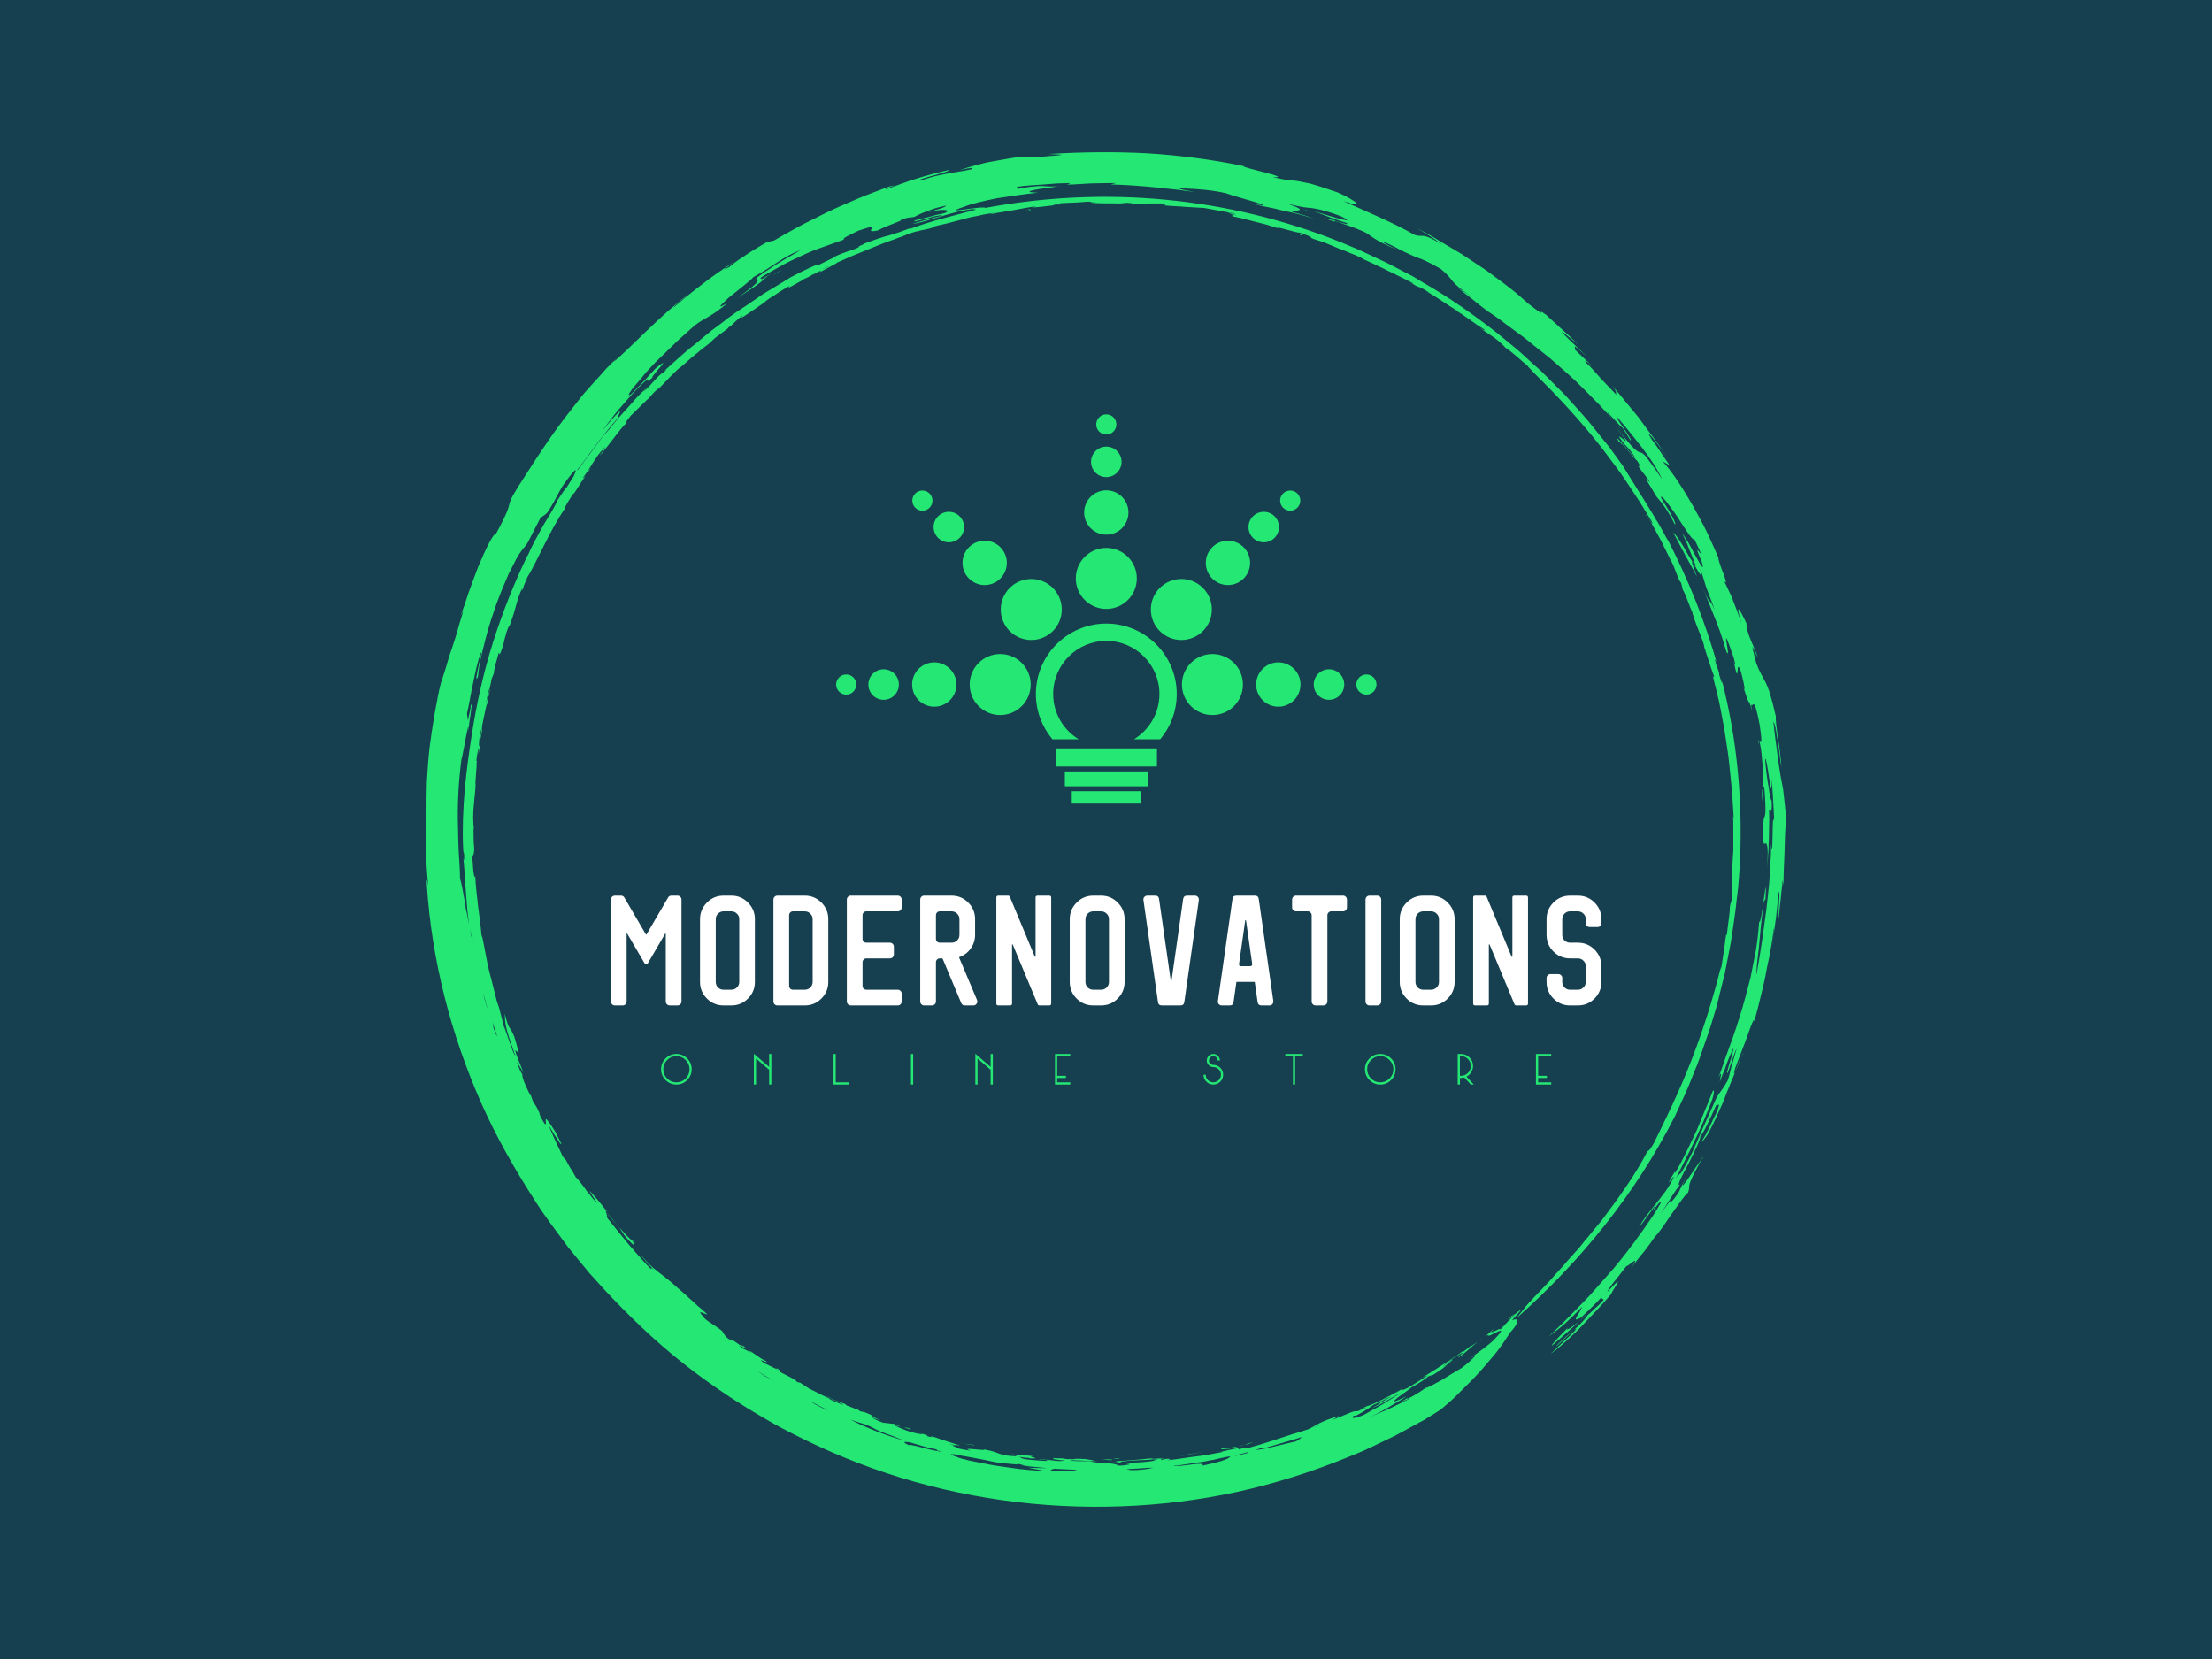 <svg version="1.1" xmlns="http://www.w3.org/2000/svg" xmlns:xlink="http://www.w3.org/1999/xlink" xmlns:i="http://ns.adobe.com/AdobeIllustrator/10.0/" xmlns:sketch="http://www.bohemiancoding.com/sketch/ns" height="100%" width="100%" x="0px" y="0px" viewBox="0 0 640 480" xml:space="preserve" preserveAspectRatio="xMidYMid meet" class=""><rect x="0px" y="0px" width="100%" height="100%" fill="#163f4f"/><g class="logo-container-box logoContainerBox" transform="scale(1) translate(-0,0)"><g class="container_1" transform="scale(1) translate(40,34.964)"  fill="#25e874"><g>
	<path class="st0" d="M468.9,179.9c-0.1-0.4-0.2-0.8-0.2-1.3l0.1,2C468.8,180.1,468.8,179.9,468.9,179.9z"/>
	<path class="st0" d="M452.4,300.3c0,0.1-0.1,0.1-0.1,0.2c0.2-0.2,0.4-0.4,0.4-0.4C452.7,299.8,452.7,299.8,452.4,300.3z"/>
	<path class="st0" d="M463.7,271.1c0.2-0.5,0.5-1,0.7-1.4C464.3,269.7,464,270.3,463.7,271.1z"/>
	<path class="st0" d="M469.9,197.1c0-1.4,0.1-2.7,0.1-4.1C469.8,193.5,469.7,195,469.9,197.1z"/>
	<path class="st0" d="M463.7,271.1c-0.6,1.2-1.1,2.5-1.6,3.9C462.6,274,463.2,272.3,463.7,271.1z"/>
	<path class="st0" d="M419.1,345.2l-2.2,2.1c0.7-0.6,1.4-1.2,2.1-1.9C419,345.3,419.1,345.2,419.1,345.2z"/>
	<path class="st0" d="M372.6,366.6c0.1-0.1,0-0.1-0.5,0.1C372.2,366.7,372.4,366.7,372.6,366.6z"/>
	<path class="st0" d="M409,354.4c0,0,2-1.7,4-3.5c2-1.7,3.9-3.6,3.9-3.6c-0.7,0.6-1.4,1.1-1.9,1.5c-0.6,0.4-1,0.7-1.3,0.8
		c-0.4,0.3-0.5,0.1,0.1-0.6C412.1,350.8,408.8,354,409,354.4z"/>
	<path class="st0" d="M139.1,320.1L139.1,320.1c0,0-0.2-0.2-0.3-0.3C138.9,319.8,139,319.9,139.1,320.1z"/>
	<path class="st0" d="M138.8,319.7c-1.8-2.2-2.8-3.3-3.3-3.9C136.5,317.2,137.7,318.5,138.8,319.7z"/>
	<path class="st0" d="M143,324.1c0.3,0.2,0.6,0.5,0.8,0.6C143.1,323.9,142.9,323.9,143,324.1z"/>
	<path class="st0" d="M139.2,320.2l1.4,2.2c0.5,0.6,0.9,1.1,1.3,1.5c0.4,0.4,0.7,0.7,0.9,0.9c0.5,0.4,0.7,0.5,0.7,0.5
		c0.1-0.1-0.3-0.8-0.5-1.2C142,323.3,140.7,321.9,139.2,320.2z"/>
	<path class="st0" d="M444.6,100.7c0.3,0.5,0.7,1,1,1.6C445.3,101.8,445,101.3,444.6,100.7z"/>
	<path class="st0" d="M174.5,354.1c0,0,0.3,0.3,0.6,0.6c0.3,0.1,0.6,0.3,0.7,0.3C176.1,355.1,175.8,355,174.5,354.1z"/>
	<path class="st0" d="M268.4,18.8c-0.5,0-0.9,0-1.3,0.1C267.6,18.8,268,18.8,268.4,18.8z"/>
	<path class="st0" d="M95.4,176.6c0,0.4-0.1,0.8-0.1,0.9C95.4,177.1,95.4,176.8,95.4,176.6z"/>
	<path class="st0" d="M445.9,304.3l1-1.6C446.4,303.4,446.1,303.9,445.9,304.3z"/>
	<path class="st0" d="M476.1,195.1c-0.1-1-0.2-1.9-0.4-2.8c-0.2-0.9-0.3-1.7-0.5-2.6c-0.3-1.8-0.6-3.7-0.9-6.1
		c-0.3-2.5-0.8-5.5-1.2-9.7c0.4,0.2,0.8,2.6,1.2,5.3c0.2,1.4,0.5,2.8,0.6,4.2c0.2,1.4,0.3,2.6,0.5,3.6c0-0.8-0.1-2-0.3-3.4
		c-0.1-1.4-0.4-3-0.6-4.5c-0.5-3.1-0.8-5.9-0.7-6.8c-1.3-5.8-2.2-8.4-3.1-10.1c-0.9-1.7-1.6-2.7-2.6-5.4c-0.1-0.6-0.3-1.1-0.4-1.6
		c-0.1-0.5-0.2-0.8-0.3-1.2c-0.2-0.7-0.3-1.1-0.3-1.4c-0.1-0.6,0-0.4,0.2,0c0.4,0.8,1.2,2.7,1.2,2.5c-0.8-2.8-3.3-6.9-3.2-9.7
		c-2-4.3-3.4-6.5-1.4,0.1c-0.8-2.4-1.9-5.3-2.9-7.8c-1.1-2.4-2-4.3-2.4-4.9c1.2,1.7,0.8,0.3,0.1-1.6c-0.4-1-0.8-2.1-1.1-3
		c-0.3-0.9-0.5-1.6-0.4-1.8c-0.8-1.8-1.8-4.1-3-6.7c-1.2-2.5-2.7-5.3-4.2-8c-3.1-5.4-6.4-10.5-9-13.2l2.1,1.2c0,0-1.3-1.9-2.6-3.8
		c-1.2-1.9-2.6-3.7-2.6-3.7c-1.8-2.9-0.4-1.4,1.7,1.3c1.6,2.2,3.6,5.1,4.9,7.2c-1.3-2-2.5-3.9-3.7-5.6c-0.4-0.6-0.7-1.1-1.1-1.7
		c-0.4-0.5-0.8-1.1-1.2-1.6c-0.8-1-1.5-2.1-2.3-3.1c-0.7-1-1.5-2-2.2-3c-0.8-1-1.6-1.9-2.4-2.9c-1.6-1.9-3.2-4-5.1-6.1
		c2,2.6,0.5,1.3,1.3,2.7c-1.3-1.4-2.9-3-4.5-4.7c-1.5-1.7-3-3.5-4.5-4.8c-0.2-0.4-0.2-0.6,0.1-0.4c0.3,0.2,1.1,0.8,2,1.8
		c-0.1-0.1-0.4-0.4-0.7-0.8c-0.5-0.5-1.2-1.2-1.9-1.8c-1.4-1.3-2.8-2.7-2.8-2.7c0.9,0-1.8-2.7,3.9,2.4l-5.2-4.9
		c-5.6-5.5,0.7-0.2,2.2,1.1c0,0-0.5-0.6-1.4-1.4c-0.8-0.9-2-1.9-3.1-2.9c-2.3-2.1-4.6-4.2-4.6-4.2c-3.6-2.6,1.6,2-5.1-3.2
		c-1.1-1-2.2-1.9-3.3-2.9c-1.2-1-2.4-1.9-3.7-2.9s-2.6-1.9-3.9-2.9s-2.7-1.9-4.1-2.8c-1.4-0.9-2.8-1.9-4.2-2.8
		c-1.4-0.9-2.9-1.7-4.4-2.6c-1.5-0.9-2.9-1.7-4.3-2.6c-1.5-0.8-2.9-1.6-4.4-2.4c0,0,2,1.2,3.9,2.4c1,0.6,1.9,1.3,2.6,1.8
		s1.2,0.8,1.2,0.8c-1.7-1-2.9-1.7-3.8-2.1c-0.9-0.4-1.5-0.6-2-0.6c-0.9-0.1-1.3,0.1-2.5-0.3c-6.2-3.6-15.2-7.3-20.7-9.8
		c3.3,1.1,4.4,1.1,3.9,0.6S350,22,347,20.7c-3.5-1.2-5.9-2-7.7-2.5c-1.8-0.4-3-0.6-4-0.8c-1-0.1-1.8-0.2-2.8-0.3
		c-1-0.1-2.3-0.4-4.3-0.8c6.5,0.3-9.8-2.9-8.3-3.2c-9.1-1.9-18.5-3.1-27.9-3.7c-9.4-0.5-18.9-0.4-28.6,0.2c0.4,0.1,5.9,0.1,2.6,0.4
		c-1.8,0.1-3.3,0.3-4.6,0.4c-1.3,0.1-2.4,0.1-3.4,0.2c-1.8,0-3-0.1-3.4-0.1c-2.3,0.3-4.3,0.7-6.1,1c-1.8,0.3-3.4,0.6-4.8,1
		c-2.8,0.7-4.7,1.3-6.2,1.8c3.9-0.9,4.3-0.8,3.6-0.3c-2.2,0.5-3.7,0.7-4.9,0.9c-1.2,0.2-2,0.3-2.7,0.5c-1.6,0.3-3.1,0.5-7.2,1.9
		c-2.4-0.2,9.2-2.6,8.3-3.1c-7.9,1.8-12.6,3.5-18.1,5.6c-0.7,0,0.6-0.5,1.5-0.8c0.9-0.3,1.5-0.5-0.7,0c-2.9,1.1-6,2.2-9.1,3.5
		c-3,1.3-6.1,2.6-9,4c-2.9,1.5-5.7,2.8-8.3,4.2c-2.5,1.4-4.9,2.7-6.9,3.9c0,0-0.6,0.2-1.3,0.3c-0.6,0.2-1.2,0.4-1.2,0.4
		c-2.6,1.5-4.7,2.8-6.4,4c-1.8,1.1-3.1,2.2-4.1,3c-2.8,1.6-0.8,0.1,1.7-1.7c-3.4,2.2-7.1,4.7-10.2,7.2c-1.6,1.2-3.1,2.4-4.4,3.5
		c-1.3,1.1-2.4,2.1-3.3,2.8c0.3-0.7,3.5-3,4.4-3.9c-8.1,6-16.7,15.4-21.7,19.6c0.5-0.7,1.2-1.4,1.8-2c-1.3,1.3-2.6,2.6-3.9,3.9
		c-1.2,1.4-2.4,2.7-3.6,4c-1.2,1.4-2.4,2.6-3.5,4c-1.1,1.4-2.2,2.8-3.3,4.2c-4.4,5.6-8.5,11.6-12.8,18.4c-8.1,12.4-1.8,4.5-8.7,17.2
		c-0.7-0.3-2.9,4.2-5.1,9.4c-1,2.7-2.1,5.5-3,8.1c-0.8,2.6-1.6,4.8-2.2,6.3l0.9-1.8c-0.4,1.7-1.1,3.6-1.6,5.5
		c-0.5,1.9-1.2,3.9-1.8,5.8c-0.7,1.9-1.2,3.7-1.7,5.4s-1,3.1-1.4,4.3c-0.7,2.6-1.2,5.6-1.8,8.8c-0.3,1.6-0.5,3.2-0.8,4.9
		c-0.2,1.7-0.5,3.3-0.7,5c-0.4,3.4-0.6,6.7-0.8,9.9c-0.1,3.2-0.1,6.3-0.1,9l-0.2-2.2c0,1.1,0,2.2,0,3.2s0,2,0,3c0,1.9,0,3.7,0,5.5
		c0,1.8,0.1,3.6,0.2,5.5c0.1,1,0.1,1.9,0.2,3c0.1,1,0.2,2.1,0.3,3.2c-0.1-0.2-0.6-3.5-0.4-0.1c1.4,21.5,6.9,43,15.7,62.9
		c4.4,9.9,9.8,19.4,15.7,28.5c2.9,4.6,6.2,8.8,9.4,13.2c1.7,2.1,3.4,4.2,5.1,6.2c0.8,1.1,1.7,2,2.6,3l2.7,3
		c7,7.5,14.6,14.9,23.1,21.6s17.8,12.8,27.6,18.2c9.9,5.3,20.3,9.9,31.2,13.5c10.9,3.6,22.1,6.2,33.5,7.8
		c22.8,3.2,46.1,2.3,67.8-2.4c10.9-2.4,21.3-5.7,31.2-9.7c1.2-0.5,2.5-1,3.7-1.5s2.4-1,3.6-1.6c2.4-1.1,4.7-2.3,7.1-3.4
		c2.3-1.2,4.6-2.5,6.8-3.7l1.7-0.9l1.6-1c1.1-0.7,2.2-1.3,3.2-2c0,0,0.5-0.4,1.3-1.1s1.9-1.6,3.2-2.9c2.5-2.5,5.9-5.7,8.7-9.1
		c1.4-1.7,2.9-3.3,4-4.9c1.2-1.6,2.1-3.1,2.9-4.3c2.4-2.6,2.7-4.1,1.2-3.8c-1.3,0.8,0-0.5,1-1.6c1-1.1,1.7-2-0.8,0.1l-4.3,4.5
		c0.5-0.8-1.7,0.5-2.8,1c0.4-0.2,0.7-0.5,1-0.6c0.1-0.2-0.5,0.1-1,0.4c0.3-0.4,0.8-0.9,1.5-1.6c-1,0.9-1.6,1.4-1.8,1.7
		c-0.1,0-0.1,0.1-0.2,0.1c-0.9,0.9-0.6,0.8,0,0.4c-0.9,1.6,6.9-4.1,1.9,1.1c-1.1,1.4-5.7,4.6-8,6.3c2.6-1.8,2.7-1.7,1.8-0.8
		c-0.4,0.4-1,1-1.7,1.6c-0.7,0.6-1.4,1.1-1.9,1.5c-1.7,1-3.9,2.3-5.8,3.5c-2,1.1-3.8,2.1-4.7,2.3c-0.2,0.2-1,0.7-1.9,1.3
		c-0.5,0.3-1,0.6-1.5,0.9s-1,0.5-1.5,0.8l-0.3-0.1c-4,2.4,1.5-0.5,0.6,0.2c-1.5,0.8-3.5,1.7-5.7,2.8c-1.1,0.5-2.3,1-3.5,1.5
		s-2.5,1.1-3.7,1.7c2.5-1.2,4.8-2.3,6.8-3.5s3.8-2.3,5.5-3.3c-4.5,2.1-4.3,1.7-2.7,0.4c0.8-0.6,1.9-1.4,2.9-2.1
		c0.4-0.3,0.7-0.5,1-0.8c2.7-1.5,4.6-2.8,4.9-3.2c0.2,0,2.1-1,0.6,0c1.3-0.7,2.4-1.5,3.3-2.1c0.7-0.5,1.3-0.9,1.9-1.4
		c-0.4,0.3-1.1,0.7-1.6,1c1.1-0.9,3.4-2.5,2.7-2.4c-1.1,0.8-1.2,0.9-2.7,1.9c0.5-0.6,4.5-3.3,5.6-3.8c0.6-0.3,0.1,0.2-0.5,0.7
		c-0.5,0.5-1,0.9,0,0.3c0,0,0.4-0.3,1-0.8c0.6-0.5,1.3-1.1,2.1-1.8c0.7-0.6,1.3-1.1,1.9-1.6c-1.1,0.8-2.2,1.5-1.9,1.1l-2.4,1.9V356
		c-2.1,1.6-4,2.7-5.8,3.9c-0.9,0.6-1.8,1.2-2.8,1.8c-1,0.6-2.1,1.3-3.2,2l1.9-0.8c-1.4,0.8-2.7,1.7-4,2.5c-0.7,0.4-1.3,0.8-2,1.2
		c-0.7,0.3-1.3,0.6-2,0.9c1.2-0.8,0.3-0.4,0.2-0.5c-0.6,0.4-1.3,0.8-2.1,1.2l0.5-0.4c-0.8,0.6-2.2,1.3-3.6,2
		c-0.9,0.5-1.9,0.9-2.7,1.3c-0.8,0.3-1.5,0.6-1.8,0.8l0.4-0.3c0,0,0,0,0,0c0,0,0,0,0,0c-2.2,0.9-1.9,0.9-1.5,0.8
		c-0.5,0.3-1,0.5-1.5,0.8c-1.1,0.4-0.5-0.2-2.4,0.5c-1.5,0.6-3.3,1.4-5.4,2.2c0.5-0.3,1.1-0.7,2-1.2c-2.8,0.8-4.3,1.5-5.6,2.1
		c-1.1,0.6-2,1.1-3.1,1.7c-1.7,0.6-3.4,1.1-4.8,1.5c-4,1.3-8.4,2.8-12.1,3.8c-3.6,0.9,0.2-0.5-3.5,0.6c0.3-0.3-0.2-0.3-0.6-0.3
		c-1.1,0.3-6.5,1.3-3.7,1c-2.7,0.5-5.6,1.1-8.5,1.4c-2.5,0.3-5,0.8-7.5,1c-0.1,0-0.2,0-0.3,0c1.1-0.2,1.2-0.4-0.1-0.4
		c-0.4,0.1-0.9,0.2-1.4,0.3c-0.3,0-0.4-0.1-0.4-0.2c3.4-0.6-3.1,0.2-2.5-0.2c-0.8,0-1.6,0.1-2.3,0.2c-0.8,0.1-1.4,0.1-2.2,0.2
		c-1.5,0.1-3.2,0.3-5.9,0.4c-0.1,0.2,1.8,0.2-0.7,0.4c0,0,0,0,0,0c0.1,0,0.3,0,0.4,0c1.4,0,2.5,0,1.5-0.2c1-0.2,3.4-0.4,5.8-0.5
		c1.2,0,2.4-0.1,3.4-0.2c0.7-0.1,1.3-0.1,1.8-0.1c-1.9,0.3-1.4,0.4-0.5,0.4c-0.7,0.1-1.4,0.2-2.2,0.3c-2.1,0.3-4.5,0.3-6.9,0.4
		c0.1,0.3,1.4,0.2,1.3,0.4c-0.1,0-0.2,0.1-0.2,0.1c-0.7,0.1-1.8,0.3-2.9,0.3c-0.4-0.1-0.5-0.3-1.1-0.4c-0.6-0.2-1.6-0.3-3.8-0.3
		c0.1,0,0.2-0.1,0.4-0.1c-2.3,0-3.2-0.4-4.1-0.4c0.7,0,1.7-0.1,2.4-0.1c-1.5-0.1-2.6,0-3.7,0c-1.1,0-2.2,0-3.9-0.1
		c-0.9-0.5,5.4,0.3,6.6-0.1l-2.4-0.4c-5.1-0.3-1.4,0.3-6.7-0.1l0.7-0.1c0,0-0.9,0-1.7,0c-0.9,0-1.7-0.1-1.7-0.1
		c-0.1,0.1,0.1,0.3,0.6,0.4s1.4,0.2,2.8,0.3c-1,0.2-1.6,0.2-2.6,0.1c-0.9-0.1-2.2-0.3-4.5-0.5c-1.5,0.1,1.9,0.1,2,0.4
		c0.4,0.3-2.7,0-5-0.2c-1.9-0.2-2.3-0.4-2.5-0.5c-0.2-0.1-0.1-0.2-0.8-0.4c0.4,0.1,1.2,0.2,2,0.3c0.7,0,1.4,0.1,1.2,0.2
		c4.6,0.2-1.9-0.7,1.3-0.6c-2.1-0.3-2.9-0.3-3.6-0.3c-0.4,0-0.8,0-1.4-0.1c0.5,0.1-0.7,0.1,0,0.4c-3-0.1-4-0.4-4.9-0.7
		c-0.9-0.3-1.7-0.8-4.6-1.3c1.1,0.6-7.8-0.9-3.7,0.4c-1.4-0.2-3.2-0.5-4.6-0.9c1.6,0.1-2.5-0.9,0.3-0.5l-2.1-0.5l3.2,0.4
		c-2.3-0.8-6-1.9-7.2-2.4c-3-0.8,0.8,0.5-2.6-0.4c1.3,0.2-0.8-0.6-2.3-1c3,1-0.1,0.4-2-0.1c-3-0.9-5.2-2.1-4.8-2l1.8,0.4
		c-0.8-0.2-0.4-0.3-2.1-0.8c-0.7,0-2.2-0.3-3-0.3c-0.5-0.2-0.9-0.3-1.3-0.5c-0.4-0.2-0.8-0.3-1.1-0.5c-0.6-0.3-1.1-0.6-1.4-0.7
		c0,0,0.7,0.2,1.5,0.5c0.3,0.1,0.7,0.2,1,0.3c0.2,0,0.4,0,0.4,0.1c-3.8-1.5-0.7-0.8-4.6-2.3l-1.1-0.2c-0.5-0.3-0.8-0.4-0.7-0.5
		c-0.9-0.2-2.6-1-3.5-1.3l-0.2-0.3c-1.7-0.7-3.9-1.3-5.7-2.5c1.4,1.1,2,1,4.7,2.4c1.6,1-2.9-1-3.5-1.3c0.2-0.1-0.9-0.6-2.2-1.2
		c-1.3-0.7-2.8-1.4-3.8-1.9c-1-0.7-2-1.3-2.6-1.7l-0.9-0.2c-0.4-0.9-3.8-2.1-5.8-3.5c1.2,0.5,1.1,0.2-0.3-0.7c0.9,0.8,0,0.4-1-0.1
		c-1.1-0.5-2.2-1.2-2-0.9c-3.6-2.5,1.1,0.2,0.2-0.8c-2-0.9-4-2.8-5.4-3.3c2.6,1.8-0.6-0.1-1.2-0.3c-2.5-1.8-0.8-0.6-0.9-0.8
		c0.1,0,0.2,0.1,0.3,0.1c0.8,0.4,1.3,0.7,1.3,0.7s-0.3-0.3-0.6-0.6c0,0,0,0,0,0c-0.3-0.2-0.7-0.3-1.1-0.5c-0.1,0-0.2-0.1-0.2-0.1
		c-0.1-0.1-0.2-0.2-0.4-0.3c-1.3-1-3.1-1.9-1.6-0.6c0,0-0.1,0-0.1-0.1c-0.6-0.4-1.2-0.8-1.8-1.3l-1.1-1.7c-2.5-2-4.6-2.8-5.6-4.3
		c-1.6-1.8-0.1-0.9,0.8-0.6c0.4,0.2,0.7,0.2,0.2-0.2c-0.2-0.2-0.6-0.6-1.2-1.1c-0.3-0.3-0.7-0.6-1.1-0.9c-0.4-0.4-0.9-0.8-1.4-1.3
		c-2.3-2.1-4-3.6-5.4-4.8c-1.3-1.2-2.4-2-3.4-2.8c-1.9-1.5-3.6-2.6-6.3-5.9c0.2,0.4,0.7,1,1.3,1.7c0.3,0.4,0.7,0.8,1.1,1.2
		c0.4,0.4,0.9,0.9,1.3,1.3c-1.1-0.8-0.9-0.4-0.8-0.1c-1.5-1.5-2.9-3.1-4.4-4.8c-0.6-0.7-1.3-1.5-2-2.3c-2.2-2.7-4.7-5.7-6.8-8.4
		c1.4,1.2-0.9-2.6,0.6-1c-2.1-2.7-4.1-5.2-5.3-6.2c3.9,5.8,1.8,3.2-0.6,0.2c-1.5-2.1-3.2-4.3-3.2-4c-0.1-0.2-0.2-0.3-0.3-0.5
		c-0.4-0.8-0.9-1.6-1.5-2.5c-0.5-0.9-1.1-2-1.7-3.1c0.9,1.6,0.3,0.8-0.4-0.1c-0.2-0.4-0.4-0.9-0.6-1.3c-0.6-1.2-1.1-2.4-1.7-3.6
		c-0.5-1.2-1.1-2.5-1.8-4.1c0.2,0.1,1.7,2.9,2.8,4.4c0.5,0.8,0.9,1.3,0.9,1c0-0.1-0.2-0.4-0.4-0.9c-0.3-0.5-0.7-1.3-1.2-2.4
		c-4.7-7.5-2-1.6-3.2-2.5c-0.5-0.8-1-1.6-1.3-2.3c-0.2-0.5-0.2-0.6-0.2-0.8c-1.1-2.5-1.4-2.5-1.9-3.4l-0.6-1.7l-0.3-0.3
		c-0.6-1.3-1.3-2.7-1.7-3.8c-0.4-1.1-0.6-1.9-0.4-1.8c-0.5-0.9-0.9-1.9-0.5-0.6c-0.2-0.8-0.7-1.9-1.2-3.2c0.5,0.7,0.4,0.5,2,3.2
		c-1.4-3.5-2.1-5.2-2.3-6s0-0.6,0.2-0.4c0.4,0.5,1.1,1.4-0.6-4.1c-0.7-1.7-0.9-1.9-1.3-2.5c-0.2-0.3-0.4-0.6-0.6-1.2
		c-0.2-0.6-0.5-1.5-0.9-3c0.3,3.5-0.1,3.2,3.1,12.2c-0.2-0.2-0.4-0.5-0.5-0.9c-0.1-0.1-0.1-0.3-0.2-0.4c-1-2.7-2-5.6-2.8-7.9
		c0.2,0.7,0.4,1.2,0.4,1.5c0,0,0-0.1,0-0.1c-0.3-0.8-0.5-1.7-0.7-2.6c-0.2-0.9-0.5-1.8-0.7-2.7c-0.2-0.9-0.5-1.7-0.8-2.5
		c-0.4-1.7-0.9-3.4-1.3-5.2c-0.5-2-1.1-4-1.5-6.1c-0.4-2.1-0.8-4.2-1.2-6.2c-0.3-1.6-0.3-1.1-0.5-1.9c-0.2-2.6-0.6-5.5-1-8.4
		c-0.3-2.9-0.7-5.9-0.8-8.7c-0.1,1.3-0.6-0.5-0.7-3.6c-0.4-3.3,0.4-1.3,0.4-4.4c-0.2-1.5-0.2-4.4-0.2-5.6l0.1,0.1
		c-0.1-0.9-0.2-2.1-0.2-3.4c0-1.3,0.1-2.6,0.2-3.7v0.3c0.1-1.8,0.4-3.9,0.5-5.8c-0.2-0.8,0.4-5.5,0.3-6.6c0-0.3,0,0.1,0.1-0.4
		l-0.2-0.2c0,0,0.1-0.2,0.1-0.6c0-0.4,0.1-0.8,0.2-1.3c0.1-1,0.3-1.9,0.3-1.9c0,0.8,0.1,1,0,2.1c0.8-4,0-1.4,0.2-3.5
		c0.2-2.9,0.4-2.7,0.7-4c0,1.1-0.3,2-0.4,2.7c0,1.6,0.4-1.7,0.5-1.7c0.2-0.6-0.2-0.9,0.3-2.9c0.4-1.7,1.1-5.9,1.3-5.3
		c0.1-0.8,0.2-1.6,0.4-2.4c0.2-0.8,0.3-1.5,0.4-2.1c-0.2,0.7-0.5,1.7-0.7,2.6c-0.2,0.8-0.4,1.6-0.5,1.7c0.2-0.7,0.3-1.7,0.5-2.5
		c0.2-0.9,0.4-1.6,0.5-1.8l-0.2,1.1c0.2-0.9,1.1-4.3,0.6-3.2l0.9-2.3c0-1.1,0.8-3.7,1.4-5.9c0.3,0,0,1.8,1.3-2.2
		c0,0,0.2-0.9,0.4-1.8c0.3-0.9,0.5-1.8,0.5-1.8c0.6-1.8,0.9-2.2,0.9-1.9c2.3-6.2,1.7-6.6,3.8-11.3c-0.5,1.7-0.1,1,0.5-0.4
		c-0.1,0.1-0.1,0.3-0.2,0.5c-0.4,0.4,0.7-2,1.1-3c2.5-3.9,6.6-13.8,10.9-19.9c-0.6,0.3,1.5-2.9,2.3-4.2c0.1,0.6,2.3-3.5,3.6-5.1
		l-0.9,0.7c0.7-1,1.3-1.8,1.8-2.6s1-1.5,1.4-2.2c0.9-1.4,1.7-2.6,2.7-3.6c0.8-1,0.8-0.8,0.4-0.2c-0.4,0.6-1,1.6-1.3,2
		c0.6-0.6,1.2-1.5,1.9-2.3c0.7-0.9,1.4-1.8,2.1-2.7c1.4-1.8,2.7-3.6,3.8-4.5c0.1-0.3-0.8,0.3,1.2-2.1c1.8-1.7,5.2-5.2,5-4.8
		c1.3-1.5,1.6-1.9,3.3-3.4c-0.1,0.2-0.7,0.9-1.2,1.4c1.2-1.2,2.3-2.4,3.4-3.5c1-1.1,2.1-2.1,3.2-3.2c0.8-0.5,2.3-1.9,4-3.4
		c1.8-1.5,3.8-3.1,5.4-4.3c1.4-1.8,5.2-3.8,5.2-4.4c-0.1,0.1,0.4-0.2,0.6-0.3c1.1-1,1.9-2,3.5-3.1c0,0-0.1,0.2-0.2,0.3
		c-0.1,0.1-0.2,0.3-0.2,0.3c-0.2,0.5,3.6-2.4,4.8-3c-0.6,0.2,2.1-1.4,2.1-1.6c0,0,0.4-0.4,0.9-0.7c0.4-0.3,0.9-0.6,0.9-0.6
		c3.1-1.9,0.3-0.3,4.1-2.6c2.1-1.3,0.9-0.1,0.1,0.3c1.8-0.9,3.5-1.9,5.3-2.9c-0.4,0.2-0.5,0.2,0-0.1c0.1,0,0.4-0.2,0.9-0.4
		c0.6-0.3,1.2-0.7,1.8-1c0,0-0.1,0.1-0.1,0.1c0.1-0.1,0.3-0.1,0.4-0.2c-0.1,0.1-0.3,0.2-0.4,0.2c0,0.1,0.5-0.2,1.2-0.6
		c0.4-0.2,0.8-0.4,1.1-0.5l-0.4,0.5c1.4-0.8,5.2-2.7,5-2.8c0.8-0.3,1.6-0.7,2.5-1.1c0.9-0.4,1.8-0.8,2.8-1.2c2-0.8,4-1.6,5.9-2.4
		c1-0.4,1.9-0.8,2.8-1.1c0.9-0.3,1.7-0.6,2.5-0.9c0.9-0.4,1.7-0.6,2.3-0.9c-0.8,0.3-0.8,0.4-0.1,0.1c1.9-0.8,4.2-1.6,4.4-1.5
		c1.9-0.6,1.9-0.3,4.9-1.2c0,0,0.1-0.2-0.1-0.2c1.2-0.3,2.4-0.6,3.8-0.9c1.5-0.4,3-0.8,4.6-1.2c1.6-0.5,3.2-0.8,4.8-1.1
		c1.5-0.4,3-0.6,4.4-0.8c-0.5,0.1-1,0.3-1.4,0.5c1-0.2,2-0.5,3-0.6c1.2-0.2,2.4-0.4,3.6-0.6c2.3-0.4,4.6-0.9,6.9-1.2
		c-0.4,0.1-0.3,0.2-1.4,0.4c1.7-0.1,3.5-0.3,5.1-0.5c1.5-0.2,2.9-0.4,3.7-0.5c-2.3,0-0.1,0.1-1.7,0.2c-1.2,0-0.8-0.1,0.3-0.3
		c1-0.2,2.7-0.3,3.8-0.3h0.1c1.7-0.1,2.6-0.1,3.5-0.2c0.4,0,0.9-0.1,1.4-0.1s1.2,0,2,0c2,0.1-1.8,0-1,0.2c0.8,0.4,7.7,0.2,8.4,0.3
		c0.8-0.1,1.9-0.1,1.8-0.2c2.6,0.1,1.2,0.3,3,0.4c0,0,0.5-0.1,1.2-0.1c0.8,0,1.7-0.1,2.7-0.1c1.5,0,2.8,0,3.5,0
		c-0.3,0.1,2.4,0.6,0.1,0.5c2.7,0.3,4.9,0.3,6.8,0.5c1.9,0.1,3.6,0.2,5.3,0.3c1.7,0.3,7,1.3,8.8,1.6c0.8,0.4-1.6-0.3-2-0.2l2.7,0.8
		c-3.6-0.7,0.4,0.4-1.6,0.2c1.5,0.2,3.9,0.8,6.5,1.5c1.3,0.3,2.6,0.7,3.9,1c1.2,0.4,2.4,0.8,3.5,1.1c-2.8-1.3,5.8,1.5,5.7,1.1
		c5,1.7,2.4,1.2,4.2,1.9c1.3,0.4,2.6,0.8,3.8,1.3s2.4,1,3.6,1.5c1.2,0.4,2.3,0.9,3.5,1.4c1.2,0.4,2.3,1,3.4,1.5c0,0,0.1,0.1-0.2,0
		c1.1,0.5,2.2,1,3.5,1.6c0.6,0.3,1.2,0.6,1.9,0.9c0.7,0.3,1.3,0.7,2,1c1.3,0.6,2.7,1.3,3.9,1.9s2.4,1.2,3.4,1.7
		c-0.2,0,0.1,0.2-0.9-0.3c4.1,2.6,1,0.1,5.7,3.1l-1-0.4c3.1,1.5,5.6,3.7,9.1,5.6c0.1,0.1-0.7-0.3-1.2-0.6c0.7,0.5,1.5,1,2.3,1.5
		s1.5,1.1,2.3,1.6c1.5,1.1,3,2.1,4.3,2.9c0.3,0.4-0.2,0.2-1.4-0.6c2.8,2.2,3.3,2,5.8,4.2c0.6,0.5,1.6,1.5,1.6,1.6
		c1.6,0.9,5,4.1,6.4,5.2c0.2,0.4,1.2,1.3,2.6,2.8c6.4,6.3,12.6,13,18.2,20.1c1.4,1.7,2.7,3.6,4.1,5.4l2,2.7l1.9,2.8
		c1.2,1.9,2.5,3.7,3.7,5.6c1.2,1.9,2.3,3.8,3.5,5.7c1.2,2.8-2.3-3.5-1.6-1.7c0.2-0.3,1.7,2.5,4.3,7.3l0.1,0.2
		c1.1,2.1,1.6,3.3,2.7,5.5v-0.1c1.3,2.3,2,5.5,3,6.6l0.5,2c1.3,2.3,1.5,3.9,2.9,6.8l-0.2-0.3c1.2,4.2,3.4,8.4,3.5,10.1
		c0.6,1.8,1.2,3.7,1.7,5.2s0.9,2.7,1.1,3c0.1,0.9-0.2,0.4-0.4-0.1c0.8,3.3,1.8,6.8,2.4,10.3c0.3,1.8,0.7,3.5,1,5.3
		c0.3,1.8,0.5,3.5,0.8,5.3c0.6,3.5,0.8,7,1.2,10.4c0.2,1.7,0.3,3.4,0.4,5c0.1,1.7,0.2,3.3,0.3,4.8c0,0.6-0.1-0.1-0.2-0.5
		c0.1,1,0.1,1.9,0.1,2.9s0,1.9,0,2.9s0,2,0,2.9c0,0.5,0,0.9,0,1.4s-0.1,0.9-0.1,1.4c-0.1,1.9-0.2,3.6-0.3,5.3c0,0.8,0,1.6,0,2.4
		c0,0.7,0,1.5,0,2.2l0.1,2.1c-0.3,1.8-0.5,1.6-0.7,3c0.1,1.5-0.9,7-0.8,7.9c-0.3,0.8-0.1-0.3-0.2-0.3c-0.2,0.9-0.3,1.8-0.4,2.7
		c-0.1,0.9-0.3,1.9-0.4,2.8c-0.3,1.8-0.5,3.7-0.9,5.3l0.1-1.1c-2.1,8.6-5.1,18.2-8.6,27.2s-7.6,17.3-10.8,23.8
		c-2,3.4-1.2,1.3-2.1,2.8c-3.4,6.6-8.3,13.3-13.1,19.7c-1.3,1.5-2.6,3.1-3.8,4.6c-0.7,0.8-1.3,1.5-1.9,2.3c-0.6,0.8-1.3,1.5-1.9,2.2
		c-1.3,1.4-2.5,2.8-3.7,4.2c-1.2,1.3-2.4,2.6-3.5,3.9c-3.6,3.9-6.2,6.3-7.8,8.5c-1.4,1.7-1.9,2.4-1.9,2.4
		c9.7-8.6,18.1-17.5,25.7-27.1c7.6-9.6,14.3-19.9,20.1-31.3c0.9-2,1.9-4.1,2.9-6.3c1-2.2,1.9-4.5,2.8-6.8c1-2.2,1.7-4.5,2.5-6.7
		c0.7-2.1,1.5-4.2,2.1-6.1l1.8-6c0.5-2,1-4.1,1.5-6.1l0.8-3.1l0.6-3.1c0.4-2.1,0.8-4.1,1.2-6.2c0.6-4.2,1.3-8.3,1.7-12.5
		c0.6-4.2,0.8-8.4,1-12.6c0.6-16.9-1-34-5.3-50.6c0.3,1.8-0.3,0-0.8-1.7v-0.4c0,0-0.2-0.7-0.4-1.3c-0.3-0.7-0.5-1.3-0.5-1.3
		c-0.7-2.4-0.1-1.5,0.5,0.6c-3.7-13.1-8.3-24.5-14.3-36.3c-0.3-0.3-1.1-1.8-1.9-3.3s-1.6-2.9-1.9-3c-0.3-0.6,0.1-0.1,0.3,0.2
		c-4.8-7.9-5.2-8.3-9.6-15.5c-1.3-1.8-2.6-3.6-3.9-5.4c-0.7-0.9-1.4-1.7-2.1-2.6l-2.1-2.6c-2.7-3.5-5.8-6.7-8.7-10
		c-1.6-1.6-3.1-3.1-4.7-4.7l-2.3-2.3l-2.5-2.2c-1.6-1.5-3.2-3-4.9-4.4l-5.1-4.2c-6.9-5.4-14.1-10.5-21.7-14.8l-2.8-1.7l-2.9-1.5
		c-2-1-3.9-2.1-5.9-3c-2-0.9-4-1.9-6-2.8c-1-0.5-2-0.9-3-1.3l-3.1-1.3c-32.4-13-67.9-16.4-102.9-9.9c0.2-0.3-2-0.1-4.1,0.2
		c-3.4,0.4-6.9,1.1-1.8-0.6c1.9-0.8,5.4-1.6,9.3-2.4c2-0.3,4-0.6,6.1-0.9c1-0.1,2-0.3,3-0.4c1-0.1,1.9-0.2,2.8-0.3
		c-3.1-0.1-3-0.4-1.1-0.8c0.9-0.2,2.3-0.4,3.9-0.6c0.8-0.1,1.7-0.2,2.6-0.4c0.4,0,0.9-0.1,1.4-0.1c-1.6,0.1-2.5,0.1-3.3,0.1
		c-0.9,0-1.3-0.1-1.7-0.1s-0.9-0.1-2,0c-1.1,0.1-2.8,0.2-5.6,0.8l-0.3-0.6c2.4-0.4,5.1-0.5,7.8-0.7c1.3-0.1,2.7-0.2,4-0.3
		c1.3,0,2.6-0.1,3.8-0.1c-1,0.2,0.1,0.3-1.5,0.5c0,0,0.9-0.1,2.3-0.1c1.4-0.1,3.2-0.2,5-0.3c3.7-0.1,7.3-0.1,7.3-0.1l-1.5,0.4
		c8.4,0.2,18.7,1.4,24.4,2.2c-1.7-0.3-3.2-0.6-4-0.8c-0.9-0.2-0.7-0.5,1.6-0.2c2.6,0.1,7.5,0.4,11.5,1.4c2.1,0.9,17.2,4.7,7.4,3
		c3.1,0.7,5.2,1.1,6.6,1.4c1.5,0.4,2.4,0.6,3.4,0.8c1.8,0.4,3.4,0.7,8.2,2.2c-0.7-0.2-1.7-0.6-2.6-0.9c-1-0.3-2-0.6-2.7-0.8
		c-0.7-0.2-1.2-0.3-1.2-0.3c-0.8-0.8,6,0.2-1.4-2.4c4.5,1.1,5.4,1.1,6.7,1.2c0.6,0.1,1.4,0.2,2.7,0.5c0.7,0.2,1.5,0.4,2.5,0.7
		c1,0.3,2.2,0.7,3.7,1.3c4.6,2.3-1.8,0.4-8.4-1.7c3.3,1.2,6.2,2.5,9.7,3.5c1.1,0.7-0.5,0.3-2.3-0.3c-1.9-0.6-4-1.1-3.9-1
		c3,1.1,3,1,2.9,0.9c0-0.1-0.1-0.3,2.7,0.8c2.5,0.8,4.1,1.5,5.3,2c1.2,0.5,1.8,1,2.5,1.5s1.3,0.9,2.4,1.5c0.5,0.3,1.2,0.6,2,1
		c0.8,0.4,1.7,0.8,2.9,1.3c-1-0.5-2.3-1.2-3.1-1.6c-0.8-0.5-1-0.7,0.2-0.3c0.8,0.4,1.5,0.7,2.1,1c0.6,0.3,1.2,0.6,1.7,0.9
		c1,0.5,1.8,0.9,2.5,1.2c1.3,0.6,2.1,1,2.8,1.2c1.4,0.5,2.3,0.8,6.6,3.2c2.2,1.8,2.6,2.5,3.4,3.5s2,2.1,5.6,4.6l-4.1-2.7
		c1.3,1.1,2.8,2.3,4.3,3.4c1.4,1.2,2.9,2.3,4.3,3.4c1,0.6,1.9,1.3,2.8,1.9c0.9,0.6,1.8,1.3,2.7,2c1.8,1.3,3.5,2.6,5.3,3.9
		c1.7,1.4,3.3,2.7,5,4l2.5,2l2.4,2.1c1.6,1.4,3.2,2.8,4.8,4.3c1.5,1.5,3.1,3,4.6,4.6c0.8,0.8,1.6,1.6,2.4,2.4
		c0.7,0.8,1.5,1.7,2.3,2.5c0.7,0.8,1.5,1.6,2.2,2.5c-1-1.2-2-2.4-2-2.4c-1.3-2,3.9,4.2,4.1,3.9c0,0,0.1,0.2,0.4,0.6
		c0.2,0.3,0.5,0.8,0.8,1.3c0.6,0.9,1.1,1.8,1.1,1.8c0.6,0.3-0.7-1.7-2-3.6c-1.3-1.8-2.5-3.5-1.5-2.7c0.3,0.5,1.2,1.6,1.7,2.2
		l-2.4-3.2c5.6,7,10.5,12.4,13.4,18.6c-2.4-3.6-3.9-5.5-4.7-6.6c-0.9-1-1.3-1.1-1.7-1.2c-0.4-0.1-0.7-0.2-1.7-1.1
		c-0.5-0.5-1.1-1.1-1.9-2.1c-0.4-0.5-0.9-1.1-1.4-1.7c-0.3-0.3-0.5-0.7-0.8-1c-0.3-0.4-0.6-0.7-1-1.1c0.7,0.8,1.3,1.5,1.7,2.1
		c0.4,0.5,0.6,0.9,0.8,1.2c0.3,0.5,0.2,0.5-0.1,0.3c-0.5-0.4-1.7-1.5-1.6-1c2.7,3.9,1.7,1.6,4.7,6c-0.4,0.1-7.5-8.8-4.7-4.5
		c0.9,0.1,3.6,3.9,5.3,5.5c2,3.4-0.4,0.2,0.4,1.7c1.2,1.8,2.2,2.7,3.2,4.4l-1.2-1c1.4,2.3,2.2,3.7,2.7,4.5c0.5,0.9,0.9,1.2,1.2,1.6
		s0.7,0.8,1.4,1.8s1.7,2.5,3.1,5.3c0.3,0,0-0.8-0.7-2.2c-0.7-1.4-2-3.3-3.3-5.5c-0.2-1.4,2.2,1.8,4.6,5.3c2.3,3.6,4.7,7.4,5,6.6
		c5.2,10.7-1.8-2.6,2.2,6.7c0.8,2.7-0.2,1.1-1.6-1.4c-0.7-1.3-1.5-2.7-2.2-4.1c-0.8-1.3-1.5-2.4-1.9-2.9c0,0,0.3,0.6,0.7,1.5
		c0.2,0.4,0.4,1,0.7,1.5c0.2,0.6,0.5,1.2,0.7,1.8c1,2.4,1.9,4.8,1.9,4.8c-1.2-1.4-2.4-3.5-3.5-5.5c-1.2-1.9-2.3-3.7-3.1-4.3
		c1.8,3.4,2.6,4.9,3.4,6.4s1.7,3,3.5,6.4c-4.5-11.8,2.9,4.7,0.9-2.2c0.6,1.3,0.8,2.3,1.1,3.1c0.2,0.8,0.4,1.3,0.6,2
		c0.2,0.6,0.5,1.3,0.9,2.4c0.4,1,1,2.4,1.6,4.4c-1-2.5-1.3-2.5-1.5-2.7c-0.3-0.2-0.6-0.6-2-3.9c2.2,5.3,2.9,7.3,3.7,9.2
		c0.4,1,0.8,2,1.3,3.4c0.5,1.4,1.1,3.3,1.9,6c1.7,3.2-2.4-11.5,2.1,1.7c0.4,1.4,0.5,2,0.4,2.1c-0.1,0-0.3-0.5-0.5-1.4
		c2.1,9.7,0.4-2.2,2.3,3.7c1.1,4.2,1.2,5.8,0.6,4.1c0.5,1.6,0.8,2.5,1,3.1c0.2,0.6,0.4,0.9,0.5,1.1c0.3,0.4,0.5,0.6,1,2.7l-0.3-2
		c0.6,1.8,0.7-3.5,2.5,5.9c1,6.9,0.3,4.8,0,5c0.3,1.3,0.5,2.6,0.6,3.8c0.1,1.2,0.2,2.3,0.3,3.4c0.1,2.2,0.2,4.1,0.2,6
		c0.1-0.4,0.3,0,0.4,1.7c0.6,9.1-0.3,5.3-0.4,8.7c-0.2,6.5,0.1,6.1,0.5,5.9c0.2-0.1,0.4-0.2,0.6,0.7c0.2,0.9,0.2,2.7,0,6.3
		c0,0,0.1-1.1,0.2-2.6c0-0.8,0.1-1.7,0.2-2.7c0-1,0-2.1,0.1-3.1c0-2.1,0.1-4.2,0.1-5.8c0-1.6-0.1-2.6-0.1-2.6c0.4,0.7,1,1,0.8-2.6
		c-0.3-0.2-0.6-1.7-0.9-4c-0.4-2.2-0.8-5.1-1-8c0.2-0.9,0.8,2.9,1.2,5.7c0.2,1.4,0.4,2.6,0.5,2.8c0.1,0.2,0.2-0.5,0.2-2.9
		c0.1,0.9,0.1,1.8,0.2,2.8c0.1,1,0.1,2,0.2,3.1c0.1,2.2,0.3,4.4,0.3,6.5c-0.7-4.3-0.2,13.6-0.9,6.3c0.1,2.3-0.1,4.4-0.2,6.3
		c-0.1,1.9-0.2,3.6-0.3,5.1c-0.3,3.1-0.6,5.7-0.9,8.3c-0.7,5.1-1.3,10-2.8,18.4c-0.1-0.8,0.2-3.9,0.7-7.9c0.2-2,0.4-4.2,0.6-6.5
		c0.1-1.1,0.3-2.3,0.4-3.4c0.1-1.1,0.2-2.3,0.4-3.4l0.5-0.7c0.6-11-1.2,8.5-1.8,6.4c-0.3,3.4-0.6,7-1.4,10.6
		c-0.4,1.8-0.7,3.7-1.1,5.6c-0.5,1.9-1,3.7-1.5,5.7c-0.3,1-0.5,1.9-0.8,2.9s-0.6,1.9-0.9,2.9c-0.6,1.9-1.2,3.9-1.9,5.8
		c-0.7,1.9-1.4,3.9-2.1,5.8l-1,2.9c-0.3,1-0.7,1.9-1.1,2.9c1.4-2.6,0.4,0.5,0.4,1.3c0.6-1.6,1-2.7,1.4-3.5c0.3-0.9,0.5-1.5,0.7-2
		c0.4-1.1,0.8-2,1.8-4.2c0.1,1-1.3,4.8-1.8,6.9c-0.1,1.9,1.7-4.8,2.8-6.9c-0.9,3.1-1.3,4.5-1.6,5.6c-0.3,1.1-0.4,1.9-1,3.7
		c-1.7,3.1-1.8,2.6-3.2,4.9c-3.2,7.2-4.7,10.4-5.9,13.3c-0.6,1.4-1.2,2.8-2.1,4.5c-0.9,1.7-2,3.6-3.7,6.4c3.3-5.4-1,0.9,0.9-2.4
		l-1.2,2c2.5-4.9,5.9-11.5,8.2-16.9c1.1-2.7,2.1-5,2.6-6.6c0.5-1.6,0.5-2.5,0.1-2.2c-0.8,2.1-1.6,4-2.4,5.9
		c-0.8,1.9-1.5,3.7-2.3,5.6c-1.8,3.7-3.5,7.7-6.3,12.4V304c-4.1,6.8,0.3,0.1-0.4,1.8c-0.5,1-1,1.9-1.5,2.7s-1,1.5-1.5,2.1
		c-0.9,1.3-1.8,2.3-2.6,3.3c-1.5,2-3,3.6-4.4,6.3c0,0,1.4-1.8,2.7-3.6c0.7-0.9,1.3-1.9,1.8-2.5c0.5-0.7,0.8-1.2,0.8-1.2
		c-3.3,6,1.2-1.6,1,0.2c-0.8,1.3-1.6,2.8-2.6,4.2c-1,1.5-2.1,3-3.2,4.6c-0.6,0.8-1.2,1.6-1.8,2.5c-0.6,0.8-1.3,1.6-1.9,2.5
		c-1.3,1.7-2.7,3.4-4.1,5.1c-1.5,1.7-3,3.4-4.5,5.1c-0.8,0.9-1.5,1.7-2.3,2.6l-2.4,2.5c-1.6,1.6-3.2,3.3-4.8,4.9
		c-1.6,1.6-3.2,3.1-4.8,4.6c4-3,5.1-3.9,9.7-8.6c-1.3,2.9-3.3,4.7-0.3,3.1c0,0,1.4-1.4,2.9-2.8c0.7-0.7,1.4-1.4,2-2
		c0.5-0.6,0.8-0.9,0.8-0.9l0.8,0.6c-0.4,0.4-0.7,0.8-1.1,1.2c-0.4,0.4-0.8,0.8-1.2,1.1c-0.8,0.7-1.5,1.5-2.3,2.1
		c-0.1,0.3-0.7,1-1.5,1.9c-0.9,0.9-1.9,2-3.1,2.9c-2.3,2-4.5,3.9-4.5,4.3l5-4.7c2.9-1.9-3.2,3.5-6.7,6.9c1.9-1.3,4.7-3.8,7.9-6.9
		c3-3.2,6.6-6.8,9.8-10.6c-0.7,0.3,5.2-7.5-1.2-0.5c-0.1-0.2,0.7-1.4,1.9-2.9c0.6-0.8,1.3-1.5,1.9-2.4c0.6-0.8,1.3-1.7,1.9-2.4
		c-1.1,1.6,5-4.5,0.8,1.3c2-2.7,2.6-3.5,3.2-4.2c0.7-0.8,1.5-1.7,4.2-5.6c-0.1,0.3,0.4-0.4,1.3-1.5c0.4-0.6,1-1.3,1.5-2.1
		s1.1-1.6,1.7-2.5c1.2-1.7,2.4-3.4,3.3-4.6c0.9-1.2,1.5-1.9,1.5-1.6c0.6-1.4,0.3-1.5,0.5-2.5c0.1-0.5,0.4-1.2,0.9-2.3
		c0.5-1.2,1.5-2.8,2.7-5.2c-0.8,1.1-2.9,4.1-4.2,6.1c-1.4,1.9-2,2.7-0.3-1l-2.3,4.8c-4.4,6.1,0.6-2.1-5.1,6c1.6-2.4,4.6-7.4,5.6-8.4
		c-1.2,0.7,0.5-2.5,2.4-6c1.8-3.6,3.7-7.5,3.4-7.9c0.3-0.4,0.7-0.9,1-1.5c0.3-0.6,0.7-1.2,1-1.9c0.7-1.5,1.6-3.3,2.7-5.8
		c0,0.8,1.6-1.7,0.1,2.1c-1.6,3.1-2.4,5.5-4.5,8.7c0.5-0.3,1.2-1.2,2.1-2.6c0.7-1.4,1.6-3.1,2.5-5.1c0.4-1,0.9-2,1.4-3.1
		c0.5-1.1,0.9-2.2,1.3-3.3c0.9-2.2,1.8-4.5,2.7-6.5c-0.5,1.1-0.8,1.4-0.1-1c0.5-1.3,1.1-2.9,1.8-4.7c0.3-0.9,0.7-1.7,1-2.6
		c0.3-0.9,0.6-1.7,0.9-2.5c1.1-3.1,1.9-5.1,1.7-3.3c0,0,0.1-0.4,0.3-1.1s0.5-1.8,0.8-3c0.6-2.5,1.5-5.9,2.2-9.3c0.3-1.7,0.6-3.4,1-5
		c0.3-1.6,0.6-3.1,0.8-4.4c0.4-2.6,0.6-4.3,0.6-4.3c0.3-0.1-0.4,3.9-0.6,5.6c0,0,0.6-3.8,1.1-7.7c0.3-1.9,0.4-3.8,0.6-5.3
		c0.1-1.4,0.2-2.4,0.2-2.4c0.8-3.6-0.1,5.3,0.1,6.9c0,0,0.1-0.7,0.2-1.7c0.1-1,0.2-2.4,0.4-3.8c0.1-1.4,0.3-2.8,0.4-3.8
		c0.1-0.5,0.1-1,0.1-1.3s0-0.5,0-0.5s0.1,0.4,0.2,0.8c0.1,0.4,0.1,0.8,0.1,0.8c0-1.4,0.1-5.3,0.3-9.3c0.1-4,0.2-8,0.5-9.6
		C476.6,199.3,476.3,197,476.1,195.1z M355,372.3c0.3-0.1,0.5-0.1-0.7,0.5c0,0,0,0,0,0C354.5,372.6,354.7,372.5,355,372.3z
		 M351.6,374.7c0.1,0,0.2-0.1,0.3-0.1l0.3,0.1c3.3-1.7,4-2.4,5.2-3.2c2.6-1.1,2.8-1.4,5.4-2.6c-1.2,0.7-2.3,1.4-3.3,2
		c-1,0.6-1.9,1.2-2.7,1.7c1-0.5,2-1,3-1.5s1.9-1.1,2.8-1.6c1-0.6,2-1.1,2.9-1.6c-0.1,0.1-0.2,0.1-0.3,0.2c-1.3,0.8-2.4,1.5-3.5,2.2
		c-0.5,0.3-1.1,0.7-1.6,1s-1.1,0.6-1.7,1c-1.2,0.6-2.4,1.3-3.8,2.1C351.5,375.7,350.9,375.4,351.6,374.7z M339.5,379.9
		c0.1-0.1,0.2-0.1,0.3-0.2c0,0,0.1,0,0.1,0c0.1,0,0.3-0.1,0.4-0.1C340,379.6,339.7,379.7,339.5,379.9z M342.6,377.1
		c-1.1,0.4-2.2,0.8-3.3,1.2C340.5,377.8,341.9,377.3,342.6,377.1z M325.3,383.9l0.3,0.2c2.7-0.8,5.8-1.7,9.2-2.7
		c0.6-0.2,1.2-0.4,1.9-0.6c-0.4,0.4-0.9,0.8-1.8,1.3c-2.5,0.5-6.1,1.5-9.1,2.1c-1,0.2-1.9,0.3-2.7,0.4
		C323.9,384.3,324.7,384.1,325.3,383.9z M318.7,385.8c0.8-0.2,1.6-0.4,2.3-0.6l0.1,0.2c-2.6,0.7-3.5,0.9-3.8,0.8
		C317.7,386,318.2,385.9,318.7,385.8z M300.5,389.1c1.7-0.3,3.5-0.5,5.3-0.8c0.9-0.1,1.8-0.3,2.7-0.4c0.9-0.2,1.8-0.4,2.7-0.5
		c1-0.3,2.2-0.5,3.5-0.8c0.4-0.1,0.9-0.1,1.3-0.2c-0.5,0.6-1.1,1.2-8.1,2.7c1.1-1.4-6.2,0.4-8.3,0.1
		C299.8,389.1,300.1,389.1,300.5,389.1z M292.3,389.7c0.4,0,0.9,0,1.4,0c-1.8,0.4-3.7,0.7-6.4,0.7c-0.7-0.1-1.1-0.2-1.3-0.3
		C288.1,390,290.2,389.9,292.3,389.7z M264.1,390.3c0.2-0.1,0.6-0.2,0.9-0.3c2.2,0.1,4.3,0.2,6.5,0.3c-0.1,0.1-0.6,0.3-2.3,0.3
		c-2.4,0.1-3.8,0.1-4.5,0C264,390.5,263.9,390.4,264.1,390.3z M235.6,385.8c0.2,0,0.5,0,0.6,0c1.2,0.3,2.4,0.5,3.7,0.7
		c1.6,0.3,3.2,0.6,4.8,0.9c0.8,0.2,1.5,0.3,2.3,0.5c0.7,0.1,1.5,0.3,2.2,0.4c1.6,0.1,7.4,0.8,4.8,0.2c2.3,0.3,1.4,0.6,3.8,0.6
		c0,0-0.5,0-1.1,0c-0.5,0-1.1,0-1.1,0c2.5,0.2,4.9,0.5,7.3,0.7c-0.5,0-1,0-1.5,0c-1.9,0-3.9-0.1-3.9-0.1l5.2,1
		c-3-0.2-6.6-0.4-10.4-1c-1.9-0.3-3.9-0.5-5.9-0.9c-2-0.4-4-0.8-6.1-1.2c-0.7-0.2-1.4-0.4-2-0.5c-0.6-0.2-1-0.3-1.4-0.5
		c-0.8-0.3-1.3-0.4-1.5-0.6C234.9,385.8,235.2,385.7,235.6,385.8z M223.1,382.3c1.7,0.5,3.3,1,4.8,1.4c0.1,0,0.3,0.1,0.4,0.1
		c0.9,0.2,1.8,0.4,2.7,0.6l0.1,0.3c0.5,0.1,1,0.2,1.5,0.3c-0.1,0-0.4,0-0.7,0c-0.8-0.1-2.1-0.4-3.4-0.7c-2.7-0.7-5.6-1.5-5.5-1.1
		C221,382.3,221.4,382.1,223.1,382.3z M210.5,377.2c1.8,0.7,2.8,1.4,3.5,1.7c1.5,0.6,3,1.2,4.5,1.7c1.2,0.5,2.4,1,3.6,1.4
		c-6.4-1.8-12.2-4.2-16-6.2C207.5,376.3,208.8,376.7,210.5,377.2z M199.5,373l-0.5-0.1c-0.9-0.4-1.7-0.8-2.3-1.1
		c-0.6-0.3-1.1-0.6-1.4-0.8c-0.7-0.4-0.9-0.6-0.9-0.6C196.1,371.3,197.9,372.3,199.5,373z M184.2,364.7c-0.8-0.4-1.8-0.9-3.1-1.6
		c-1-0.7-1.5-1.1-1.9-1.4C180.8,362.8,182.5,363.8,184.2,364.7z M103.1,262.6c0.2,0.6,0.5,1.4,0.7,2.1c0,0-0.1,0-0.1,0
		c-0.3-0.6-0.6-1.3-0.9-2.2l-0.3-2C102.5,260.8,102.8,261.6,103.1,262.6z M100.9,256.3c0,0.3,0.1,0.6,0.2,1
		c-0.2-0.7-0.4-1.4-0.6-2.2c-0.3-0.8-0.5-1.8-0.7-2.7C100.2,253.8,100.6,255.1,100.9,256.3z M96.8,238l-0.3-1.4l-0.3-1.7
		c-0.1-0.4-0.1-0.7-0.2-1c0.3,0.9,0.5,2.4,0.5,1.7C96.5,236.3,96.7,237.2,96.8,238z M125.9,103c-0.8,1.2-1.5,2.3-2,3.2
		c0.4-1-1.7,2.3-2.5,3.4c-0.9,2.1-2.6,4.8-4.3,7.6c-1.6,2.9-3.3,5.9-4.4,8.6v-0.2c-3.8,7.8-7.2,16.3-10,25.1s-4.8,17.9-6.2,26.9
		c-1.6,10.1-3,21.6-2.5,32.9c0.1,2.1,0.2,0.4,0.3,2.1c0.1,2.9-0.2,0-0.2,1.1c0.3,2.8,0.4,6,0.7,9.4c0.1,1.7,0.3,3.5,0.4,5.2
		c0.1,0.8,0.2,1.6,0.3,2.5c0.1,0.6,0.1,1.1,0.2,1.5c-0.1-0.3-0.1-0.5-0.2-0.8c-0.2-1.1-0.4-2.3-0.7-3.4c-0.2-1.1-0.3-2.2-0.5-3.2
		c-0.4-2.1-0.7-4-1.2-5.7c0-1.6-0.1-3.8-0.3-6.4c-0.2-2.6-0.2-5.5-0.3-8.7c-0.2-6.3,0.2-13.3,1-19.3c0.3-0.9,0.9-4.5,1.4-7
		c0.5-2.3,0.7-3.6,0.6-1.1c0.1-1.1,0.3-3,0.6-4.6c0.3-2.3,0.6-4.1,0.1-2.9c0,1-0.4,2.1-0.8,4.3l-0.3-2c0.7-2.8,1.1-5.9,1.8-8.9
		c0.6-3,1.2-6,2.2-8.6c0.3-0.4,0.2,0,0,0.9c-0.2,0.8-0.5,2-0.7,3.2c-0.5,2.3-0.9,4.4-0.1,2.7c0.1-1.4,0.4-3.7,1.1-6.6
		c0.7-2.8,1.5-6.2,2.6-9.6c0.6-1.7,1.1-3.4,1.7-5c0.6-1.6,1.2-3.2,1.8-4.6c0.6-1.4,1.2-2.8,1.7-4c0.6-1.2,1.1-2.1,1.5-2.9
		c1-2.1,1.8-3.2,2.4-4c0.6-0.8,1.1-1.2,1.6-2.1l3.6-7c0.7-0.7,1-0.6,2.1-1.7c2.1-3.2,3.1-5.6,4.4-7.7
		C127,99.7,127.1,100.4,125.9,103z M197.5,43.2c0.9-0.5,1.8-1.1,2.4-1.2C199.3,42.3,198.4,42.7,197.5,43.2z M237.5,26.2
		c0.8-0.2,1.5-0.3,2.1-0.4c0.6-0.1,1-0.1,1.4-0.2c0.7-0.1,1.1,0,1.2,0c0.1,0,0.1,0.1,0.1,0.1c-5.4,1.5-12.9,3.2-19.1,5.6l0.4-0.3
		c-1.4,0.4-2.4,0.9-3.4,1.2c-1,0.3-1.9,0.6-2.8,0.9c-0.9,0.2-1.9,0.5-3.1,0.9c-1.2,0.4-2.5,0.9-4.2,1.5c0,0.2-2.6,1.1-1.5,1
		c-1.1,0.6-2.2,0.9-3.4,1.3c-1.2,0.4-2.5,0.9-4.1,1.7c-0.2,0,0.1,0.2-0.6,0.4c-4.2,2.1-3.8,1.9-3.7,1.7c0.1-0.2-0.1-0.3-5.4,2.3
		l-2.7,1.4l-2.6,1.6c-1.8,1.1-3.5,2.1-5.3,3.2l-5.1,3.5l-2.6,1.7l-2.5,1.8c-1.6,1.3-3.3,2.5-4.9,3.7c-1.6,1.3-3.1,2.6-4.7,3.9
		c-3.2,2.4-6,5.2-9,7.8c0.7-0.6,1.2-0.8,0,0.3c-1.5,0.6-3.7,3.8-5.8,5.6c0.1-0.2,1-1.2,1.5-1.7c-1.3,1.2-2.6,2.4-3.7,3.6
		c-1.1,1.3-2.2,2.5-3.3,3.7c-1.1,1.3-2.2,2.4-3.2,3.7c-0.9,1.2-1.9,2.3-3,3.5c-0.8,1.1-1.6,2.1-2.4,3.2c-1,1.4-2.1,2.9-3.2,4.3
		c-0.6,0.8-1.2,1.6-1.8,2.4c0-0.1,0-0.2-0.1-0.1c1-1.4,2.2-2.7,3.2-4.2c1.1-1.4,2.1-2.9,3.2-4.3c1.1-1.4,2.2-2.8,3.3-4.1
		c1.1-1.3,2.1-2.6,3.3-3.6c-3.1,2.9,0.3-1.2-0.9-0.6c0,0-0.3,0.3-0.8,0.8s-1.1,1.2-1.7,1.9c-1.2,1.4-2.4,2.8-2.4,2.8
		c0.9-1.2,1.9-2.5,2.9-3.8c1-1.4,2.2-2.7,3.4-4.1c1.2-1.3,2.3-2.7,3.5-3.9c1.2-1.2,2.3-2.3,3.4-3.2c-0.2,0.7-0.3,1,1.9-0.8
		c-1.6,1.2,0.1-0.7,1.4-2.3c0.7-0.7,1.2-1.4,1.2-1.5c0-0.1-0.7,0.2-2.3,1.6c-1.1,1.2-2.1,2.3-3.2,3.5c-1.1,1.2-2.4,2.4-3.8,3.9
		c-1.2,0.7-0.7-0.1,0.3-1.5c1.1-1.4,2.8-3.2,3.9-4.7c0.8-0.8,1.7-1.9,2.8-3c1.1-1.1,2.4-2.3,3.7-3.6c1.3-1.2,2.6-2.6,3.9-3.7
		c1.3-1.2,2.6-2.3,3.8-3.4c3.1-2.4,4.6-2.3,9.6-6.6c-3.6,2.2-2.2,0.8,0.3-1.5c2.6-2.1,6.4-5,7.1-5.9c5.7-3.1,8.7-6,13.6-7.8
		c-0.6,0.4-1.5,0.9-2.7,1.6c-0.6,0.3-1.2,0.7-1.9,1.1c-0.7,0.4-1.3,0.8-2,1.2c-2.6,1.7-5.3,3.4-6.2,4.3c0,0.7,2.6,0-5.4,5.6
		c4.9-3.1,6.3-4.2,7-4.8c0.7-0.6,0.7-0.9,3-2.4l-3.4,2.1c1.5-1.1-1.7,0.3,1.3-1.5c1.5-0.8,2.8-1.6,4.1-2.3c0.6-0.3,1.2-0.7,1.8-1
		c0.6-0.3,1.1-0.5,1.6-0.8c2.1-1,3.8-1.8,5.4-2.5c1.6-0.7,3.1-1.2,4.8-1.8c1.6-0.6,3.4-1.2,5.6-2c-1,0.3-0.6-0.2,0.3-0.7
		c0.9-0.5,2.4-1.2,3.4-1.7c8.4-2.9,0.3,1.1,5.7-0.1c2.7-1.5,8.5-3.3,6.4-3c1.7-0.6,2.1-0.6,2.4-0.7c0.3,0,0.5,0,1.7-0.2
		c1-0.5,2.1-1.1,3.6-1.6c0.7-0.3,1.5-0.6,2.5-0.9c0.9-0.3,2-0.5,3.2-0.8c-0.2,0.2-0.4,0.4-1.2,0.7c-0.8,0.3-2.1,0.6-4.3,1.3
		c2.5-0.7,4.3-0.8,5.2-0.7c0.9,0.1,0.9,0.4-0.2,0.9c0,0-0.5,0.1-1.3,0.3c-0.8,0.1-1.8,0.4-2.8,0.7c-2,0.5-4.1,1-4.1,1
		c-1.8,0.8,0.1,0.3,2.5-0.3c1.2-0.3,2.4-0.7,3.4-0.9s1.7-0.3,1.6-0.1c-1.8,0.5-3.4,0.9-4.8,1.3c-1.4,0.4-2.7,0.7-3.8,1.1
		c1.2-0.1,3.5-0.7,6.1-1.5C232.6,27.5,235.4,26.7,237.5,26.2z"/>
	<path class="st0" d="M340.5,28.4c0.8,0.2,1.3,0.4,1.3,0.4C341.3,28.6,340.9,28.5,340.5,28.4z"/>
	<path class="st0" d="M428.9,89.2c0.4,0.5,0.7,0.8,0.7,0.8c-0.8-1-1.6-1.9-2.4-2.8c0.1,0.1,0.1,0.2,0.2,0.2
		C427.9,88.1,428.5,88.7,428.9,89.2z"/>
	<path class="st0" d="M460.9,155.1c0.1,0.4,0.2,0.8,0.3,1.1C461.1,155.8,461,155.5,460.9,155.1z"/>
	<path class="st0" d="M339.5,26.4c-0.8-0.3-1.6-0.6-2.5-0.8C337.8,25.9,338.7,26.2,339.5,26.4z"/>
	<path class="st0" d="M186.2,43.1c-1.2,0.6-2.1,1.2-2.8,1.7L186.2,43.1z"/>
	<path class="st0" d="M396.2,346.9c1.2-0.8,1.7-1.3,2.1-1.8c-0.9,0.7-1.4,1-1.5,1.1C397,346,398,345.3,396.2,346.9z"/>
	<path class="st0" d="M396.7,346.2C396.6,346.3,396.6,346.3,396.7,346.2L396.7,346.2z"/>
	<path class="st0" d="M220.7,377.8c0.2,0.1,0.6,0.1,1.1,0.3L220.7,377.8z"/>
	<path class="st0" d="M208.2,372.9c0.2,0,0.3,0.1,0.4,0.1C208.4,372.9,208.3,372.9,208.2,372.9z"/>
	<path class="st0" d="M112.3,133.4c0-0.1,0-0.3,0.4-1.2c-0.3,0.5-0.4,1.1-0.9,2.3C111.9,134.1,112.1,133.8,112.3,133.4z"/>
	<path class="st0" d="M254.2,386c-0.2-0.1-0.7-0.1-1.7-0.2C253.2,385.9,253.7,386,254.2,386z"/>
	<path class="st0" d="M395.4,65.5C395.4,65.5,395.4,65.5,395.4,65.5C395.4,65.5,395.5,65.5,395.4,65.5z"/>
	<path class="st0" d="M246.2,27.1c-0.2,0.1-0.4,0.1-0.7,0.2C245.6,27.3,245.8,27.2,246.2,27.1z"/>
	<path class="st0" d="M179.3,54c0.1,0,0.1-0.1,0.3-0.1C179.5,53.9,179.4,53.9,179.3,54z"/>
	<path class="st0" d="M134.4,91.5c0.1-0.1,0.2-0.2,0.2-0.3c0.3-0.3,0.5-0.7,0.8-1C135,90.7,134.8,91,134.4,91.5z"/>
	<path class="st0" d="M193.5,45.4c-0.3,0.2-0.6,0.3-0.9,0.5c0.5-0.2,1.5-0.8,2.7-1.4c0,0,0,0,0,0C194.6,44.8,194,45.1,193.5,45.4z"
		/>
	<path class="st0" d="M379.6,359.4c-0.2,0.1-0.3,0.3-0.5,0.4C379.3,359.6,379.5,359.4,379.6,359.4z"/>
	<path class="st0" d="M282.2,388.2c-1.2,0-2.4,0-3.1,0.1C280,388.3,281,388.3,282.2,388.2z"/>
	<path class="st0" d="M318.2,383.6c0.6-0.1,1.2-0.3,1.9-0.6C319.2,383.3,318.6,383.5,318.2,383.6z"/>
	<path class="st0" d="M364.6,367.2l-0.6,0.6C364.2,367.5,364.4,367.3,364.6,367.2z"/>
	<path class="st0" d="M387.5,353.3c0.4-0.3,0.9-0.7,1.2-1C388.8,352.3,388.3,352.7,387.5,353.3z"/>
	<path class="st0" d="M317.6,384C317.5,384,317.5,384,317.6,384c0,0,0.1,0.1,0.2,0.1C318.1,384,318.1,383.9,317.6,384z"/>
	<path class="st0" d="M318.2,383.6c-0.3,0.1-0.6,0.1-0.9,0.1c-0.9,0.1-1.8,0.2-2.9,0.5c-0.7,0.1,1.1-0.4-0.7-0.1
		c-1.5,0.4,1,0.3,3.8-0.2C317.4,383.9,317.6,383.8,318.2,383.6z"/>
	<path class="st0" d="M322.6,382.3c-0.7,0.1-1.6,0.5-2.5,0.7c0.2,0,1.2-0.1,1.3-0.2C321.8,382.6,321.7,382.6,322.6,382.3z"/>
	<path class="st0" d="M308.7,385c-2.5,0.4-6.7,1.1-7,1.3L308.7,385z"/>
	<path class="st0" d="M283.1,387.1c0.5-0.1,1.2-0.2,1-0.2C281.9,387,281.5,387,283.1,387.1z"/>
	<path class="st0" d="M278.9,387.3c0.7,0.1,1.5,0.2,2.9,0.2C282.2,387.2,279.6,387.3,278.9,387.3z"/>
	<path class="st0" d="M278.9,387.3c-0.1,0-0.1,0-0.2,0C278.7,387.3,278.7,387.3,278.9,387.3z"/>
	<path class="st0" d="M239.8,382.9c0.8,0.1,1.5,0.2,2,0.3c0.7-0.1-2-0.3-3.4-0.6C238.8,382.6,239.3,382.8,239.8,382.9z"/>
	<path class="st0" d="M238.4,382.5c-0.2-0.1-0.4-0.1-0.5-0.2C238,382.4,238.2,382.5,238.4,382.5z"/>
	<path class="st0" d="M222.1,378.2c0.7,0.2,0.9,0.3,1.5,0.5l-0.5-0.4C222.2,378.1,221.1,377.8,222.1,378.2z"/>
	<polygon class="st0" points="130,101.8 131.1,100.2 130,101.5 	"/>
	<path class="st0" d="M258.4,25.8c-0.4,0,0.2-0.4-1.8,0C259,25.5,256.5,26,258.4,25.8z"/>
	<polygon class="st0" points="336.7,33.2 336.4,32.7 336.1,33 	"/>
</g></g><g class="containerBody" transform="scale(0.521) translate(294.293,231.788)" ><g class="sampleIconBox" transform="scale(1) translate(0,-16)"><g class="sampleIcons_1" transform="scale(1.694) translate(84.673,-10.712)" fill="#25e874"><g><rect x="87.667" y="128.661" width="33.216" height="5.941"></rect><rect x="90.686" y="136.224" width="27.179" height="4.861"></rect><rect x="92.953" y="142.704" width="22.648" height="4.051"></rect><path d="M104.275,87.748c-12.731,0-23.088,10.358-23.088,23.089   c0,5.653,2.046,10.836,5.431,14.853h8.605c-5.007-3.062-8.366-8.565-8.366-14.853   c0-9.604,7.813-17.416,17.418-17.416c9.605,0,17.42,7.812,17.42,17.416   c0,6.287-3.359,11.79-8.366,14.853H121.938c3.383-4.017,5.427-9.199,5.427-14.853   C127.364,98.106,117.008,87.748,104.275,87.748z"></path><circle cx="189.544" cy="107.736" r="3.302"></circle><circle cx="104.275" cy="72.947" r="10.001"></circle><circle cx="104.275" cy="51.34" r="7.265"></circle><circle cx="104.275" cy="34.735" r="5"></circle><circle cx="104.275" cy="22.469" r="3.302"></circle><circle cx="139.066" cy="107.736" r="10.001"></circle><circle cx="160.671" cy="107.736" r="7.265"></circle><circle cx="177.278" cy="107.736" r="5.001"></circle><circle cx="69.487" cy="107.736" r="10.001"></circle><circle cx="47.881" cy="107.736" r="7.265"></circle><circle cx="31.274" cy="107.736" r="5.001"></circle><circle cx="19.009" cy="107.736" r="3.302"></circle><circle cx="128.876" cy="83.136" r="10.001"></circle><circle cx="144.154" cy="67.858" r="7.265"></circle><circle cx="155.896" cy="56.116" r="5"></circle><circle cx="164.569" cy="47.443" r="3.303"></circle><circle cx="79.677" cy="83.136" r="10.001"></circle><circle cx="64.398" cy="67.858" r="7.265"></circle><circle cx="52.657" cy="56.117" r="5.001"></circle><circle cx="43.983" cy="47.443" r="3.303"></circle></g></g></g><g class="sampleTexts_1" transform="scale(1) translate(0,16)"><g class="logo--name svgLogoName_1 logoNameBox" transform="scale(1) translate(42.825,310.57)" fill="#ffffff"><path d="M33.86-59.86L21.91-39.45L21.91-39.45Q21.74-39.10 21.57-39.45L21.57-39.45L9.63-59.86L9.63-59.86Q9.02-60.97 7.73-60.97L7.73-60.97L4.34-60.97L4.34-60.97Q3.44-60.97 2.79-60.33L2.79-60.33L2.79-60.33Q2.15-59.68 2.15-58.78L2.15-58.78L2.15-2.19L2.15-2.19Q2.15-1.29 2.79-0.64L2.79-0.64L2.79-0.64Q3.44 0 4.34 0L4.34 0L8.68 0L8.68 0Q9.58 0 10.23-0.64L10.23-0.64L10.23-0.64Q10.87-1.29 10.87-2.19L10.87-2.19L10.87-39.70L10.87-39.70Q10.87-39.88 11-39.92L11-39.92L11-39.92Q11.17-39.96 11.26-39.79L11.26-39.79L20.80-23.46L20.80-23.46Q21.10-22.90 21.74-22.90L21.74-22.90L21.74-22.90Q22.39-22.90 22.69-23.46L22.69-23.46L32.23-39.79L32.23-39.79Q32.31-39.96 32.48-39.92L32.48-39.92L32.48-39.92Q32.61-39.88 32.61-39.70L32.61-39.70L32.61-2.19L32.61-2.19Q32.61-1.29 33.26-0.64L33.26-0.64L33.26-0.64Q33.90 0 34.80 0L34.80 0L39.14 0L39.14 0Q40.05 0 40.69-0.64L40.69-0.64L40.69-0.64Q41.34-1.29 41.34-2.19L41.34-2.19L41.34-58.78L41.34-58.78Q41.34-59.68 40.69-60.33L40.69-60.33L40.69-60.33Q40.05-60.97 39.14-60.97L39.14-60.97L35.75-60.97L35.75-60.97Q34.46-60.97 33.86-59.86L33.86-59.86ZM73.42-47.91L73.42-13.06L73.42-13.06Q73.42-11.26 72.13-9.97L72.13-9.97L72.13-9.97Q70.84-8.72 69.04-8.72L69.04-8.72L64.70-8.72L64.70-8.72Q62.89-8.72 61.60-9.97L61.60-9.97L61.60-9.97Q60.36-11.26 60.36-13.06L60.36-13.06L60.36-47.91L60.36-47.91Q60.36-49.71 61.60-50.96L61.60-50.96L61.60-50.96Q62.89-52.25 64.70-52.25L64.70-52.25L69.04-52.25L69.04-52.25Q70.84-52.25 72.13-50.96L72.13-50.96L72.13-50.96Q73.42-49.71 73.42-47.91L73.42-47.91ZM69.04-60.97L64.70-60.97L64.70-60.97Q59.28-60.97 55.46-57.11L55.46-57.11L55.46-57.11Q51.63-53.28 51.63-47.91L51.63-47.91L51.63-13.06L51.63-13.06Q51.63-7.65 55.46-3.82L55.46-3.82L55.46-3.82Q59.28 0 64.70 0L64.70 0L69.04 0L69.04 0Q74.45 0 78.27-3.82L78.27-3.82L78.27-3.82Q82.10-7.65 82.10-13.06L82.10-13.06L82.10-47.91L82.10-47.91Q82.10-53.28 78.27-57.11L78.27-57.11L78.27-57.11Q74.45-60.97 69.04-60.97L69.04-60.97ZM103.27-8.72L109.80-8.72L109.80-8.72Q111.60-8.72 112.89-9.97L112.89-9.97L112.89-9.97Q114.18-11.26 114.18-13.06L114.18-13.06L114.18-47.91L114.18-47.91Q114.18-49.71 112.89-50.96L112.89-50.96L112.89-50.96Q111.60-52.25 109.80-52.25L109.80-52.25L103.27-52.25L103.27-52.25Q102.36-52.25 101.72-51.61L101.72-51.61L101.72-51.61Q101.12-50.96 101.12-50.06L101.12-50.06L101.12-10.87L101.12-10.87Q101.12-9.97 101.72-9.32L101.72-9.32L101.72-9.32Q102.36-8.72 103.27-8.72L103.27-8.72ZM109.80 0L94.59 0L94.59 0Q93.68 0 93.04-0.64L93.04-0.64L93.04-0.64Q92.39-1.29 92.39-2.19L92.39-2.19L92.39-58.78L92.39-58.78Q92.39-59.68 93.04-60.33L93.04-60.33L93.04-60.33Q93.68-60.97 94.59-60.97L94.59-60.97L109.80-60.97L109.80-60.97Q115.21-60.97 119.04-57.15L119.04-57.15L119.04-57.15Q122.86-53.32 122.86-47.91L122.86-47.91L122.86-13.06L122.86-13.06Q122.86-7.65 119.04-3.82L119.04-3.82L119.04-3.82Q115.21 0 109.80 0L109.80 0ZM163.62-54.44L163.62-58.78L163.62-58.78Q163.62-59.68 162.98-60.33L162.98-60.33L162.98-60.33Q162.38-60.97 161.47-60.97L161.47-60.97L135.35-60.97L135.35-60.97Q134.45-60.97 133.80-60.33L133.80-60.33L133.80-60.33Q133.16-59.68 133.16-58.78L133.16-58.78L133.16-2.19L133.16-2.19Q133.16-1.29 133.80-0.64L133.80-0.64L133.80-0.64Q134.45 0 135.35 0L135.35 0L161.47 0L161.47 0Q162.38 0 162.98-0.64L162.98-0.64L162.98-0.64Q163.62-1.29 163.62-2.19L163.62-2.19L163.62-6.53L163.62-6.53Q163.62-7.43 162.98-8.08L162.98-8.08L162.98-8.08Q162.38-8.72 161.47-8.72L161.47-8.72L144.03-8.72L144.03-8.72Q143.13-8.72 142.48-9.32L142.48-9.32L142.48-9.32Q141.88-9.97 141.88-10.87L141.88-10.87L141.88-23.93L141.88-23.93Q141.88-24.84 142.48-25.48L142.48-25.48L142.48-25.48Q143.13-26.13 144.03-26.13L144.03-26.13L157.09-26.13L157.09-26.13Q157.99-26.13 158.64-26.77L158.64-26.77L158.64-26.77Q159.28-27.41 159.28-28.32L159.28-28.32L159.28-32.66L159.28-32.66Q159.28-33.56 158.64-34.20L158.64-34.20L158.64-34.20Q157.99-34.85 157.09-34.85L157.09-34.85L144.03-34.85L144.03-34.85Q143.13-34.85 142.48-35.45L142.48-35.45L142.48-35.45Q141.88-36.09 141.88-37.00L141.88-37.00L141.88-50.06L141.88-50.06Q141.88-50.96 142.48-51.61L142.48-51.61L142.48-51.61Q143.13-52.25 144.03-52.25L144.03-52.25L161.47-52.25L161.47-52.25Q162.38-52.25 162.98-52.89L162.98-52.89L162.98-52.89Q163.62-53.54 163.62-54.44L163.62-54.44ZM184.79-52.25L191.32-52.25L191.32-52.25Q193.13-52.25 194.41-50.96L194.41-50.96L194.41-50.96Q195.70-49.71 195.70-47.91L195.70-47.91L195.70-39.19L195.70-39.19Q195.70-37.38 194.41-36.09L194.41-36.09L194.41-36.09Q193.13-34.85 191.32-34.85L191.32-34.85L184.79-34.85L184.79-34.85Q183.89-34.85 183.24-35.45L183.24-35.45L183.24-35.45Q182.64-36.09 182.64-37.00L182.64-37.00L182.64-50.06L182.64-50.06Q182.64-50.96 183.24-51.61L183.24-51.61L183.24-51.61Q183.89-52.25 184.79-52.25L184.79-52.25ZM205.46-3.01L195.53-26.55L195.53-26.55Q195.45-26.77 195.66-26.86L195.66-26.86L195.66-26.86Q199.53-28.23 201.93-31.58L201.93-31.58L201.93-31.58Q204.38-34.98 204.38-39.19L204.38-39.19L204.38-47.91L204.38-47.91Q204.38-53.32 200.56-57.15L200.56-57.15L200.56-57.15Q196.73-60.97 191.32-60.97L191.32-60.97L176.11-60.97L176.11-60.97Q175.21-60.97 174.56-60.33L174.56-60.33L174.56-60.33Q173.92-59.68 173.92-58.78L173.92-58.78L173.92-2.19L173.92-2.19Q173.92-1.29 174.56-0.64L174.56-0.64L174.56-0.64Q175.21 0 176.11 0L176.11 0L180.45 0L180.45 0Q181.35 0 182.00-0.64L182.00-0.64L182.00-0.64Q182.64-1.29 182.64-2.19L182.64-2.19L182.64-23.93L182.64-23.93Q182.64-24.84 183.24-25.48L183.24-25.48L183.24-25.48Q183.89-26.13 184.79-26.13L184.79-26.13L186.12-26.13L186.12-26.13Q186.25-26.13 186.34-26.00L186.34-26.00L196.69-1.33L196.69-1.33Q197.25 0 198.71 0L198.71 0L203.44 0L203.44 0Q204.60 0 205.24-0.99L205.24-0.99L205.24-0.99Q205.89-1.93 205.46-3.01L205.46-3.01ZM237.97-59.86L237.97-27.20L237.97-27.20Q237.97-27.03 237.80-26.98L237.80-26.98L237.80-26.98Q237.58-26.98 237.54-27.11L237.54-27.11L223.70-60.29L223.70-60.29Q223.45-60.97 222.71-60.97L222.71-60.97L217.26-60.97L217.26-60.97Q216.18-60.97 216.18-59.86L216.18-59.86L216.18-1.07L216.18-1.07Q216.18 0 217.26 0L217.26 0L223.79 0L223.79 0Q224.91 0 224.91-1.07L224.91-1.07L224.91-33.73L224.91-33.73Q224.91-33.90 225.08-33.95L225.08-33.95L225.08-33.95Q225.25-33.99 225.29-33.82L225.29-33.82L239.13-0.69L239.13-0.69Q239.39 0 240.12 0L240.12 0L245.57 0L245.57 0Q246.65 0 246.65-1.07L246.65-1.07L246.65-59.86L246.65-59.86Q246.65-60.97 245.57-60.97L245.57-60.97L239.04-60.97L239.04-60.97Q237.97-60.97 237.97-59.86L237.97-59.86ZM278.73-47.91L278.73-13.06L278.73-13.06Q278.73-11.26 277.44-9.97L277.44-9.97L277.44-9.97Q276.15-8.72 274.35-8.72L274.35-8.72L270.01-8.72L270.01-8.72Q268.20-8.72 266.91-9.97L266.91-9.97L266.91-9.97Q265.67-11.26 265.67-13.06L265.67-13.06L265.67-47.91L265.67-47.91Q265.67-49.71 266.91-50.96L266.91-50.96L266.91-50.96Q268.20-52.25 270.01-52.25L270.01-52.25L274.35-52.25L274.35-52.25Q276.15-52.25 277.44-50.96L277.44-50.96L277.44-50.96Q278.73-49.71 278.73-47.91L278.73-47.91ZM274.35-60.97L270.01-60.97L270.01-60.97Q264.59-60.97 260.77-57.11L260.77-57.11L260.77-57.11Q256.95-53.28 256.95-47.91L256.95-47.91L256.95-13.06L256.95-13.06Q256.95-7.65 260.77-3.82L260.77-3.82L260.77-3.82Q264.59 0 270.01 0L270.01 0L274.35 0L274.35 0Q279.76 0 283.59-3.82L283.59-3.82L283.59-3.82Q287.41-7.65 287.41-13.06L287.41-13.06L287.41-47.91L287.41-47.91Q287.41-53.28 283.59-57.11L283.59-57.11L283.59-57.11Q279.76-60.97 274.35-60.97L274.35-60.97ZM319.92-59.08L313.48-13.79L313.48-13.79Q313.43-13.62 313.26-13.62L313.26-13.62L313.26-13.62Q313.05-13.62 313.05-13.79L313.05-13.79L306.56-59.08L306.56-59.08Q306.30-60.97 304.41-60.97L304.41-60.97L300.03-60.97L300.03-60.97Q299.04-60.97 298.35-60.20L298.35-60.20L298.35-60.20Q297.71-59.47 297.88-58.48L297.88-58.48L305.96-1.85L305.96-1.85Q306.21 0 308.11 0L308.11 0L318.42 0L318.42 0Q320.31 0 320.57-1.85L320.57-1.85L328.64-58.48L328.64-58.48Q328.77-59.47 328.13-60.20L328.13-60.20L328.13-60.20Q327.48-60.97 326.50-60.97L326.50-60.97L322.11-60.97L322.11-60.97Q320.22-60.97 319.92-59.08L319.92-59.08ZM350.97-23.03L354.41-47.18L354.41-47.18Q354.41-47.35 354.63-47.35L354.63-47.35L354.63-47.35Q354.80-47.35 354.84-47.18L354.84-47.18L358.28-23.03L358.28-23.03Q358.36-22.52 358.02-22.13L358.02-22.13L358.02-22.13Q357.72-21.79 357.20-21.79L357.20-21.79L352.05-21.79L352.05-21.79Q351.53-21.79 351.19-22.13L351.19-22.13L351.19-22.13Q350.89-22.52 350.97-23.03L350.97-23.03ZM363.48 0L367.86 0L367.86 0Q368.85 0 369.49-0.73L369.49-0.73L369.49-0.73Q370.14-1.50 370.01-2.49L370.01-2.49L361.93-59.08L361.93-59.08Q361.67-60.97 359.78-60.97L359.78-60.97L349.47-60.97L349.47-60.97Q347.58-60.97 347.32-59.08L347.32-59.08L339.24-2.49L339.24-2.49Q339.07-1.50 339.71-0.73L339.71-0.73L339.71-0.73Q340.40 0 341.39 0L341.39 0L345.77 0L345.77 0Q347.66 0 347.92-1.85L347.92-1.85L349.51-13.06L359.70-13.06L361.29-1.85L361.29-1.85Q361.59 0 363.48 0L363.48 0ZM408.75-60.97L382.63-60.97L382.63-60.97Q381.72-60.97 381.08-60.33L381.08-60.33L381.08-60.33Q380.43-59.68 380.43-58.78L380.43-58.78L380.43-54.44L380.43-54.44Q380.43-53.54 381.08-52.89L381.08-52.89L381.08-52.89Q381.72-52.25 382.63-52.25L382.63-52.25L389.16-52.25L389.16-52.25Q390.06-52.25 390.66-51.61L390.66-51.61L390.66-51.61Q391.30-50.96 391.30-50.06L391.30-50.06L391.30-2.19L391.30-2.19Q391.30-1.29 391.95-0.64L391.95-0.64L391.95-0.64Q392.59 0 393.50 0L393.50 0L397.84 0L397.84 0Q398.74 0 399.38-0.64L399.38-0.64L399.38-0.64Q400.03-1.29 400.03-2.19L400.03-2.19L400.03-50.06L400.03-50.06Q400.03-50.96 400.67-51.61L400.67-51.61L400.67-51.61Q401.32-52.25 402.22-52.25L402.22-52.25L408.75-52.25L408.75-52.25Q409.65-52.25 410.25-52.89L410.25-52.89L410.25-52.89Q410.90-53.54 410.90-54.44L410.90-54.44L410.90-58.78L410.90-58.78Q410.90-59.68 410.25-60.33L410.25-60.33L410.25-60.33Q409.65-60.97 408.75-60.97L408.75-60.97ZM427.73 0L423.39 0L423.39 0Q422.48 0 421.84-0.64L421.84-0.64L421.84-0.64Q421.20-1.29 421.20-2.19L421.20-2.19L421.20-58.78L421.20-58.78Q421.20-59.68 421.84-60.33L421.84-60.33L421.84-60.33Q422.48-60.97 423.39-60.97L423.39-60.97L427.73-60.97L427.73-60.97Q428.63-60.97 429.27-60.33L429.27-60.33L429.27-60.33Q429.92-59.68 429.92-58.78L429.92-58.78L429.92-2.19L429.92-2.19Q429.92-1.29 429.27-0.64L429.27-0.64L429.27-0.64Q428.63 0 427.73 0L427.73 0ZM462-47.91L462-13.06L462-13.06Q462-11.26 460.71-9.97L460.71-9.97L460.71-9.97Q459.42-8.72 457.62-8.72L457.62-8.72L453.28-8.72L453.28-8.72Q451.47-8.72 450.18-9.97L450.18-9.97L450.18-9.97Q448.94-11.26 448.94-13.06L448.94-13.06L448.94-47.91L448.94-47.91Q448.94-49.71 450.18-50.96L450.18-50.96L450.18-50.96Q451.47-52.25 453.28-52.25L453.28-52.25L457.62-52.25L457.62-52.25Q459.42-52.25 460.71-50.96L460.71-50.96L460.71-50.96Q462-49.71 462-47.91L462-47.91ZM457.62-60.97L453.28-60.97L453.28-60.97Q447.86-60.97 444.04-57.11L444.04-57.11L444.04-57.11Q440.21-53.28 440.21-47.91L440.21-47.91L440.21-13.06L440.21-13.06Q440.21-7.65 444.04-3.82L444.04-3.82L444.04-3.82Q447.86 0 453.28 0L453.28 0L457.62 0L457.62 0Q463.03 0 466.86-3.82L466.86-3.82L466.86-3.82Q470.68-7.65 470.68-13.06L470.68-13.06L470.68-47.91L470.68-47.91Q470.68-53.28 466.86-57.11L466.86-57.11L466.86-57.11Q463.03-60.97 457.62-60.97L457.62-60.97ZM502.76-59.86L502.76-27.20L502.76-27.20Q502.76-27.03 502.59-26.98L502.59-26.98L502.59-26.98Q502.38-26.98 502.33-27.11L502.33-27.11L488.50-60.29L488.50-60.29Q488.24-60.97 487.51-60.97L487.51-60.97L482.05-60.97L482.05-60.97Q480.98-60.97 480.98-59.86L480.98-59.86L480.98-1.07L480.98-1.07Q480.98 0 482.05 0L482.05 0L488.58 0L488.58 0Q489.70 0 489.70-1.07L489.70-1.07L489.70-33.73L489.70-33.73Q489.70-33.90 489.87-33.95L489.87-33.95L489.87-33.95Q490.04-33.99 490.09-33.82L490.09-33.82L503.92-0.69L503.92-0.69Q504.18 0 504.91 0L504.91 0L510.37 0L510.37 0Q511.44 0 511.44-1.07L511.44-1.07L511.44-59.86L511.44-59.86Q511.44-60.97 510.37-60.97L510.37-60.97L503.84-60.97L503.84-60.97Q502.76-60.97 502.76-59.86L502.76-59.86ZM552.20-45.72L552.20-47.91L552.20-47.91Q552.20-53.32 548.38-57.15L548.38-57.15L548.38-57.15Q544.55-60.97 539.14-60.97L539.14-60.97L534.80-60.97L534.80-60.97Q529.39-60.97 525.56-57.15L525.56-57.15L525.56-57.15Q521.74-53.32 521.74-47.91L521.74-47.91L521.74-39.19L521.74-39.19Q521.74-33.77 525.56-29.95L525.56-29.95L525.56-29.95Q529.39-26.13 534.80-26.13L534.80-26.13L539.14-26.13L539.14-26.13Q540.95-26.13 542.23-24.84L542.23-24.84L542.23-24.84Q543.52-23.59 543.52-21.79L543.52-21.79L543.52-13.06L543.52-13.06Q543.52-11.26 542.23-9.97L542.23-9.97L542.23-9.97Q540.95-8.72 539.14-8.72L539.14-8.72L534.80-8.72L534.80-8.72Q533.00-8.72 531.71-9.97L531.71-9.97L531.71-9.97Q530.46-11.26 530.46-13.06L530.46-13.06L530.46-15.25L530.46-15.25Q530.46-16.16 529.82-16.76L529.82-16.76L529.82-16.76Q529.17-17.40 528.27-17.40L528.27-17.40L523.93-17.40L523.93-17.40Q523.03-17.40 522.38-16.76L522.38-16.76L522.38-16.76Q521.74-16.16 521.74-15.25L521.74-15.25L521.74-13.06L521.74-13.06Q521.74-7.65 525.56-3.82L525.56-3.82L525.56-3.82Q529.39 0 534.80 0L534.80 0L539.14 0L539.14 0Q544.55 0 548.38-3.82L548.38-3.82L548.38-3.82Q552.20-7.65 552.20-13.06L552.20-13.06L552.20-21.79L552.20-21.79Q552.20-27.20 548.38-31.02L548.38-31.02L548.38-31.02Q544.55-34.85 539.14-34.85L539.14-34.85L534.80-34.85L534.80-34.85Q533.00-34.85 531.71-36.09L531.71-36.09L531.71-36.09Q530.46-37.38 530.46-39.19L530.46-39.19L530.46-47.91L530.46-47.91Q530.46-49.71 531.71-50.96L531.71-50.96L531.71-50.96Q533.00-52.25 534.80-52.25L534.80-52.25L539.14-52.25L539.14-52.25Q540.95-52.25 542.23-50.96L542.23-50.96L542.23-50.96Q543.52-49.71 543.52-47.91L543.52-47.91L543.52-45.72L543.52-45.72Q543.52-44.82 544.13-44.17L544.13-44.17L544.13-44.17Q544.77-43.53 545.67-43.53L545.67-43.53L550.05-43.53L550.05-43.53Q550.96-43.53 551.56-44.17L551.56-44.17L551.56-44.17Q552.20-44.82 552.20-45.72L552.20-45.72Z"/></g><g id="" class="logo--name svgSloganText_1 sloganBox" transform="scale(1) translate(72.08,354.5)" fill="#25e874"><path d="M9.25-1.22L9.25-1.22Q6.25-1.22 4.11-3.35L4.11-3.35L4.11-3.35Q1.98-5.48 1.98-8.49L1.98-8.49L1.98-8.49Q1.98-11.50 4.11-13.63L4.11-13.63L4.11-13.63Q6.25-15.78 9.25-15.78L9.25-15.78L9.25-15.78Q12.26-15.78 14.40-13.63L14.40-13.63L14.40-13.63Q16.54-11.50 16.54-8.49L16.54-8.49L16.54-8.49Q16.54-5.48 14.40-3.35L14.40-3.35L14.40-3.35Q12.26-1.22 9.25-1.22L9.25-1.22ZM9.25-16.99L9.25-16.99Q5.74-16.99 3.25-14.50L3.25-14.50L3.25-14.50Q0.76-12.01 0.76-8.49L0.76-8.49L0.76-8.49Q0.76-4.98 3.25-2.49L3.25-2.49L3.25-2.49Q5.74 0 9.25 0L9.25 0L9.25 0Q12.77 0 15.26-2.49L15.26-2.49L15.26-2.49Q17.75-4.98 17.75-8.49L17.75-8.49L17.75-8.49Q17.75-12.01 15.26-14.50L15.26-14.50L15.26-14.50Q12.77-16.99 9.25-16.99L9.25-16.99ZM60.76-9.81L52.27-17.10L52.27 0L53.49 0L53.49-14.46L60.76-8.21L60.76 0L61.98 0L61.98-16.99L60.76-16.99L60.76-9.81ZM97.73-16.99L96.51-16.99L96.51 0L105 0L105-1.22L97.73-1.22L97.73-16.99ZM139.52-16.99L139.52 0L140.74 0L140.74-16.99L139.52-16.99ZM183.76-9.81L175.27-17.10L175.27 0L176.48 0L176.48-14.46L183.76-8.21L183.76 0L184.98 0L184.98-16.99L183.76-16.99L183.76-9.81ZM227.99-16.99L219.50-16.99L219.50 0L227.99 0L227.99-1.22L220.72-1.22L220.72-3.64L225.57-3.64L225.57-4.85L220.72-4.85L220.72-15.78L227.99-15.78L227.99-16.99ZM307.43-10.92L307.43-10.92Q306.42-10.92 305.71-11.63L305.71-11.63L305.71-11.63Q305.00-12.34 305.00-13.34L305.00-13.34L305.00-13.34Q305.00-14.35 305.71-15.07L305.71-15.07L305.71-15.07Q306.42-15.78 307.43-15.78L307.43-15.78L307.43-15.78Q308.43-15.78 309.14-15.07L309.14-15.07L309.14-15.07Q309.85-14.35 309.85-13.34L309.85-13.34L311.07-13.34L311.07-13.34Q311.07-14.85 310.00-15.92L310.00-15.92L310.00-15.92Q308.94-16.99 307.43-16.99L307.43-16.99L307.43-16.99Q305.93-16.99 304.85-15.92L304.85-15.92L304.85-15.92Q303.78-14.85 303.78-13.34L303.78-13.34L303.78-13.34Q303.78-11.84 304.85-10.78L304.85-10.78L304.85-10.78Q305.93-9.71 307.43-9.71L307.43-9.71L307.43-9.71Q309.18-9.71 310.43-8.47L310.43-8.47L310.43-8.47Q311.68-7.21 311.68-5.46L311.68-5.46L311.68-5.46Q311.68-3.71 310.43-2.46L310.43-2.46L310.43-2.46Q309.18-1.22 307.43-1.22L307.43-1.22L307.43-1.22Q305.67-1.22 304.43-2.46L304.43-2.46L304.43-2.46Q303.19-3.71 303.19-5.46L303.19-5.46L301.97-5.46L301.97-5.46Q301.97-3.20 303.57-1.60L303.57-1.60L303.57-1.60Q305.17 0 307.43 0L307.43 0L307.43 0Q309.69 0 311.29-1.60L311.29-1.60L311.29-1.60Q312.88-3.20 312.88-5.46L312.88-5.46L312.88-5.46Q312.88-7.72 311.29-9.32L311.29-9.32L311.29-9.32Q309.69-10.92 307.43-10.92L307.43-10.92ZM357.12-16.99L347.41-16.99L347.41-15.78L351.66-15.78L351.66 0L352.87 0L352.87-15.78L357.12-15.78L357.12-16.99ZM400.14-1.22L400.14-1.22Q397.13-1.22 395.00-3.35L395.00-3.35L395.00-3.35Q392.86-5.48 392.86-8.49L392.86-8.49L392.86-8.49Q392.86-11.50 395.00-13.63L395.00-13.63L395.00-13.63Q397.13-15.78 400.14-15.78L400.14-15.78L400.14-15.78Q403.15-15.78 405.28-13.63L405.28-13.63L405.28-13.63Q407.42-11.50 407.42-8.49L407.42-8.49L407.42-8.49Q407.42-5.48 405.28-3.35L405.28-3.35L405.28-3.35Q403.15-1.22 400.14-1.22L400.14-1.22ZM400.14-16.99L400.14-16.99Q396.62-16.99 394.13-14.50L394.13-14.50L394.13-14.50Q391.64-12.01 391.64-8.49L391.64-8.49L391.64-8.49Q391.64-4.98 394.13-2.49L394.13-2.49L394.13-2.49Q396.62 0 400.14 0L400.14 0L400.14 0Q403.65 0 406.14-2.49L406.14-2.49L406.14-2.49Q408.63-4.98 408.63-8.49L408.63-8.49L408.63-8.49Q408.63-12.01 406.14-14.50L406.14-14.50L406.14-14.50Q403.65-16.99 400.14-16.99L400.14-16.99ZM444.97-4.85L444.37-4.85L444.37-15.78L444.97-15.78L444.97-15.78Q447.23-15.78 448.83-14.17L448.83-14.17L448.83-14.17Q450.44-12.57 450.44-10.31L450.44-10.31L450.44-10.31Q450.44-8.06 448.83-6.45L448.83-6.45L448.83-6.45Q447.23-4.85 444.97-4.85L444.97-4.85ZM450.42 0L452.07 0L448.04-4.39L448.04-4.39Q449.68-5.24 450.64-6.80L450.64-6.80L450.64-6.80Q451.65-8.42 451.65-10.31L451.65-10.31L451.65-10.31Q451.65-13.08 449.69-15.03L449.69-15.03L449.69-15.03Q447.74-16.99 444.97-16.99L444.97-16.99L443.15-16.99L443.15 0L444.37 0L444.37-3.64L444.97-3.64L444.97-3.64Q445.93-3.64 446.83-3.91L446.83-3.91L450.42 0ZM495.08-16.99L486.59-16.99L486.59 0L495.08 0L495.08-1.22L487.81-1.22L487.81-3.64L492.66-3.64L492.66-4.85L487.81-4.85L487.81-15.78L495.08-15.78L495.08-16.99Z"/></g></g></g></g></svg>